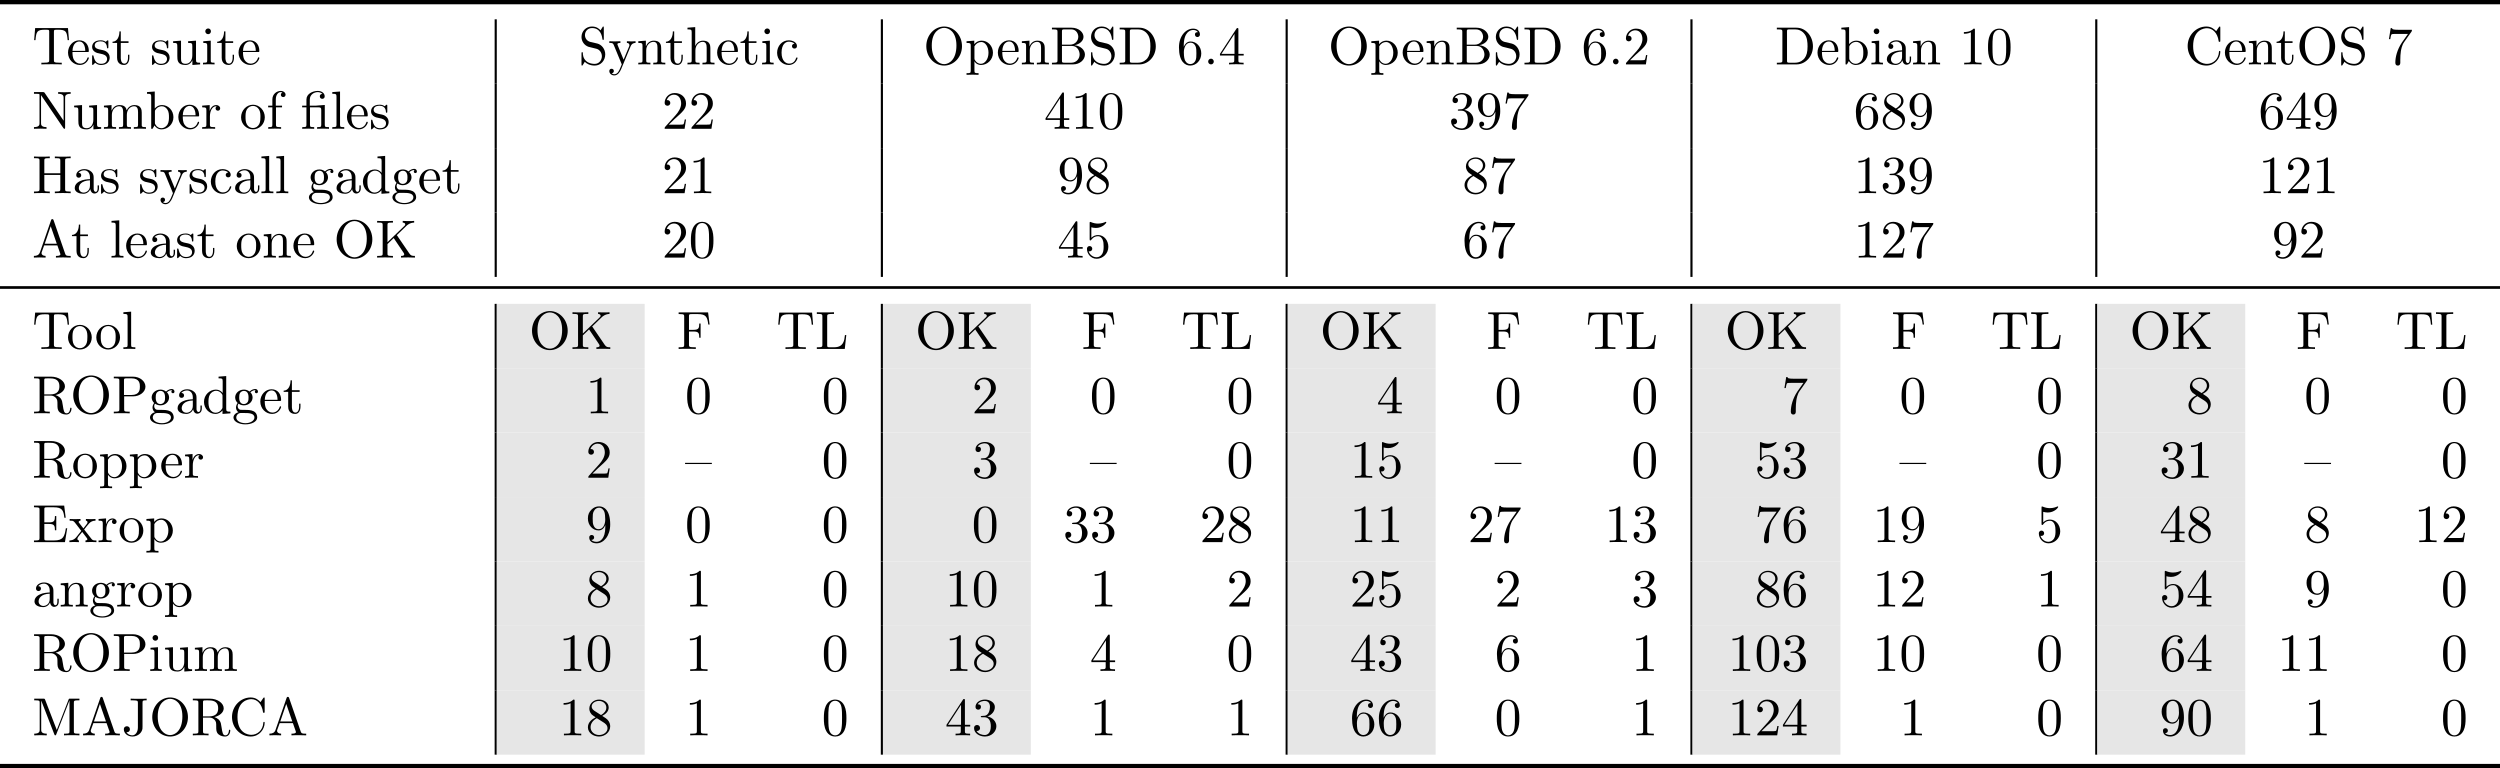 <?xml version="1.0" encoding="UTF-8"?>
<svg xmlns="http://www.w3.org/2000/svg" xmlns:xlink="http://www.w3.org/1999/xlink" width="464.094pt" height="142.607pt" viewBox="0 0 464.094 142.607" version="1.1">
<defs>
<g>
<symbol overflow="visible" id="glyph0-0">
<path style="stroke:none;" d=""/>
</symbol>
<symbol overflow="visible" id="glyph0-1">
<path style="stroke:none;" d="M 6.641 -6.75 L 0.547 -6.75 L 0.359 -4.5 L 0.609 -4.5 C 0.75 -6.109 0.891 -6.438 2.406 -6.438 C 2.578 -6.438 2.844 -6.438 2.938 -6.422 C 3.156 -6.375 3.156 -6.266 3.156 -6.047 L 3.156 -0.781 C 3.156 -0.453 3.156 -0.312 2.109 -0.312 L 1.703 -0.312 L 1.703 0 C 2.109 -0.031 3.125 -0.031 3.594 -0.031 C 4.047 -0.031 5.078 -0.031 5.484 0 L 5.484 -0.312 L 5.078 -0.312 C 4.031 -0.312 4.031 -0.453 4.031 -0.781 L 4.031 -6.047 C 4.031 -6.234 4.031 -6.375 4.219 -6.422 C 4.328 -6.438 4.594 -6.438 4.781 -6.438 C 6.297 -6.438 6.438 -6.109 6.578 -4.5 L 6.828 -4.5 Z M 6.641 -6.75 "/>
</symbol>
<symbol overflow="visible" id="glyph0-2">
<path style="stroke:none;" d="M 1.109 -2.516 C 1.172 -4 2.016 -4.25 2.359 -4.25 C 3.375 -4.25 3.484 -2.906 3.484 -2.516 Z M 1.109 -2.297 L 3.891 -2.297 C 4.109 -2.297 4.141 -2.297 4.141 -2.516 C 4.141 -3.5 3.594 -4.469 2.359 -4.469 C 1.203 -4.469 0.281 -3.438 0.281 -2.188 C 0.281 -0.859 1.328 0.109 2.469 0.109 C 3.688 0.109 4.141 -1 4.141 -1.188 C 4.141 -1.281 4.062 -1.312 4 -1.312 C 3.922 -1.312 3.891 -1.25 3.875 -1.172 C 3.531 -0.141 2.625 -0.141 2.531 -0.141 C 2.031 -0.141 1.641 -0.438 1.406 -0.812 C 1.109 -1.281 1.109 -1.938 1.109 -2.297 Z M 1.109 -2.297 "/>
</symbol>
<symbol overflow="visible" id="glyph0-3">
<path style="stroke:none;" d="M 2.078 -1.938 C 2.297 -1.891 3.109 -1.734 3.109 -1.016 C 3.109 -0.516 2.766 -0.109 1.984 -0.109 C 1.141 -0.109 0.781 -0.672 0.594 -1.531 C 0.562 -1.656 0.562 -1.688 0.453 -1.688 C 0.328 -1.688 0.328 -1.625 0.328 -1.453 L 0.328 -0.125 C 0.328 0.047 0.328 0.109 0.438 0.109 C 0.484 0.109 0.5 0.094 0.688 -0.094 C 0.703 -0.109 0.703 -0.125 0.891 -0.312 C 1.328 0.094 1.781 0.109 1.984 0.109 C 3.125 0.109 3.594 -0.562 3.594 -1.281 C 3.594 -1.797 3.297 -2.109 3.172 -2.219 C 2.844 -2.547 2.453 -2.625 2.031 -2.703 C 1.469 -2.812 0.812 -2.938 0.812 -3.516 C 0.812 -3.875 1.062 -4.281 1.922 -4.281 C 3.016 -4.281 3.078 -3.375 3.094 -3.078 C 3.094 -2.984 3.188 -2.984 3.203 -2.984 C 3.344 -2.984 3.344 -3.031 3.344 -3.219 L 3.344 -4.234 C 3.344 -4.391 3.344 -4.469 3.234 -4.469 C 3.188 -4.469 3.156 -4.469 3.031 -4.344 C 3 -4.312 2.906 -4.219 2.859 -4.188 C 2.484 -4.469 2.078 -4.469 1.922 -4.469 C 0.703 -4.469 0.328 -3.797 0.328 -3.234 C 0.328 -2.891 0.484 -2.609 0.75 -2.391 C 1.078 -2.141 1.359 -2.078 2.078 -1.938 Z M 2.078 -1.938 "/>
</symbol>
<symbol overflow="visible" id="glyph0-4">
<path style="stroke:none;" d="M 1.719 -3.984 L 3.156 -3.984 L 3.156 -4.297 L 1.719 -4.297 L 1.719 -6.125 L 1.469 -6.125 C 1.469 -5.312 1.172 -4.25 0.188 -4.203 L 0.188 -3.984 L 1.031 -3.984 L 1.031 -1.234 C 1.031 -0.016 1.969 0.109 2.328 0.109 C 3.031 0.109 3.312 -0.594 3.312 -1.234 L 3.312 -1.797 L 3.062 -1.797 L 3.062 -1.25 C 3.062 -0.516 2.766 -0.141 2.391 -0.141 C 1.719 -0.141 1.719 -1.047 1.719 -1.219 Z M 1.719 -3.984 "/>
</symbol>
<symbol overflow="visible" id="glyph0-5">
<path style="stroke:none;" d="M 3.891 -0.781 L 3.891 0.109 L 5.328 0 L 5.328 -0.312 C 4.641 -0.312 4.562 -0.375 4.562 -0.875 L 4.562 -4.406 L 3.094 -4.297 L 3.094 -3.984 C 3.781 -3.984 3.875 -3.922 3.875 -3.422 L 3.875 -1.656 C 3.875 -0.781 3.391 -0.109 2.656 -0.109 C 1.828 -0.109 1.781 -0.578 1.781 -1.094 L 1.781 -4.406 L 0.312 -4.297 L 0.312 -3.984 C 1.094 -3.984 1.094 -3.953 1.094 -3.078 L 1.094 -1.578 C 1.094 -0.797 1.094 0.109 2.609 0.109 C 3.172 0.109 3.609 -0.172 3.891 -0.781 Z M 3.891 -0.781 "/>
</symbol>
<symbol overflow="visible" id="glyph0-6">
<path style="stroke:none;" d="M 1.766 -4.406 L 0.375 -4.297 L 0.375 -3.984 C 1.016 -3.984 1.109 -3.922 1.109 -3.438 L 1.109 -0.75 C 1.109 -0.312 1 -0.312 0.328 -0.312 L 0.328 0 C 0.641 -0.016 1.188 -0.031 1.422 -0.031 C 1.781 -0.031 2.125 -0.016 2.469 0 L 2.469 -0.312 C 1.797 -0.312 1.766 -0.359 1.766 -0.75 Z M 1.797 -6.141 C 1.797 -6.453 1.562 -6.672 1.281 -6.672 C 0.969 -6.672 0.75 -6.406 0.75 -6.141 C 0.75 -5.875 0.969 -5.609 1.281 -5.609 C 1.562 -5.609 1.797 -5.828 1.797 -6.141 Z M 1.797 -6.141 "/>
</symbol>
<symbol overflow="visible" id="glyph0-7">
<path style="stroke:none;" d="M 3.484 -3.875 L 2.203 -4.172 C 1.578 -4.328 1.203 -4.859 1.203 -5.438 C 1.203 -6.141 1.734 -6.75 2.516 -6.75 C 4.172 -6.75 4.391 -5.109 4.453 -4.672 C 4.469 -4.609 4.469 -4.547 4.578 -4.547 C 4.703 -4.547 4.703 -4.594 4.703 -4.781 L 4.703 -6.781 C 4.703 -6.953 4.703 -7.031 4.594 -7.031 C 4.531 -7.031 4.516 -7.016 4.453 -6.891 L 4.094 -6.328 C 3.797 -6.625 3.391 -7.031 2.5 -7.031 C 1.391 -7.031 0.562 -6.156 0.562 -5.094 C 0.562 -4.266 1.094 -3.531 1.859 -3.266 C 1.969 -3.234 2.484 -3.109 3.188 -2.938 C 3.453 -2.875 3.75 -2.797 4.031 -2.438 C 4.234 -2.172 4.344 -1.844 4.344 -1.516 C 4.344 -0.812 3.844 -0.094 3 -0.094 C 2.719 -0.094 1.953 -0.141 1.422 -0.625 C 0.844 -1.172 0.812 -1.797 0.812 -2.156 C 0.797 -2.266 0.719 -2.266 0.688 -2.266 C 0.562 -2.266 0.562 -2.188 0.562 -2.016 L 0.562 -0.016 C 0.562 0.156 0.562 0.219 0.672 0.219 C 0.734 0.219 0.75 0.203 0.812 0.094 C 0.812 0.078 0.844 0.047 1.172 -0.484 C 1.484 -0.141 2.125 0.219 3.016 0.219 C 4.172 0.219 4.969 -0.75 4.969 -1.859 C 4.969 -2.844 4.312 -3.672 3.484 -3.875 Z M 3.484 -3.875 "/>
</symbol>
<symbol overflow="visible" id="glyph0-8">
<path style="stroke:none;" d="M 4.141 -3.344 C 4.391 -3.984 4.906 -3.984 5.062 -3.984 L 5.062 -4.297 C 4.828 -4.281 4.547 -4.266 4.312 -4.266 C 4.141 -4.266 3.672 -4.281 3.453 -4.297 L 3.453 -3.984 C 3.766 -3.984 3.922 -3.812 3.922 -3.562 C 3.922 -3.453 3.906 -3.438 3.859 -3.312 L 2.844 -0.875 L 1.75 -3.547 C 1.703 -3.656 1.688 -3.688 1.688 -3.734 C 1.688 -3.984 2.047 -3.984 2.25 -3.984 L 2.25 -4.297 C 1.984 -4.281 1.328 -4.266 1.156 -4.266 C 0.891 -4.266 0.484 -4.281 0.188 -4.297 L 0.188 -3.984 C 0.672 -3.984 0.859 -3.984 1 -3.641 L 2.5 0 C 2.438 0.125 2.297 0.453 2.25 0.594 C 2.031 1.141 1.75 1.828 1.109 1.828 C 1.062 1.828 0.828 1.828 0.641 1.641 C 0.953 1.609 1.031 1.391 1.031 1.219 C 1.031 0.969 0.844 0.812 0.609 0.812 C 0.406 0.812 0.188 0.938 0.188 1.234 C 0.188 1.688 0.609 2.047 1.109 2.047 C 1.734 2.047 2.141 1.469 2.375 0.906 Z M 4.141 -3.344 "/>
</symbol>
<symbol overflow="visible" id="glyph0-9">
<path style="stroke:none;" d="M 1.094 -3.422 L 1.094 -0.75 C 1.094 -0.312 0.984 -0.312 0.312 -0.312 L 0.312 0 C 0.672 -0.016 1.172 -0.031 1.453 -0.031 C 1.703 -0.031 2.219 -0.016 2.562 0 L 2.562 -0.312 C 1.891 -0.312 1.781 -0.312 1.781 -0.75 L 1.781 -2.594 C 1.781 -3.625 2.5 -4.188 3.125 -4.188 C 3.766 -4.188 3.875 -3.656 3.875 -3.078 L 3.875 -0.75 C 3.875 -0.312 3.766 -0.312 3.094 -0.312 L 3.094 0 C 3.438 -0.016 3.953 -0.031 4.219 -0.031 C 4.469 -0.031 5 -0.016 5.328 0 L 5.328 -0.312 C 4.812 -0.312 4.562 -0.312 4.562 -0.609 L 4.562 -2.516 C 4.562 -3.375 4.562 -3.672 4.25 -4.031 C 4.109 -4.203 3.781 -4.406 3.203 -4.406 C 2.469 -4.406 2 -3.984 1.719 -3.359 L 1.719 -4.406 L 0.312 -4.297 L 0.312 -3.984 C 1.016 -3.984 1.094 -3.922 1.094 -3.422 Z M 1.094 -3.422 "/>
</symbol>
<symbol overflow="visible" id="glyph0-10">
<path style="stroke:none;" d="M 1.094 -0.75 C 1.094 -0.312 0.984 -0.312 0.312 -0.312 L 0.312 0 C 0.672 -0.016 1.172 -0.031 1.453 -0.031 C 1.703 -0.031 2.219 -0.016 2.562 0 L 2.562 -0.312 C 1.891 -0.312 1.781 -0.312 1.781 -0.75 L 1.781 -2.594 C 1.781 -3.625 2.5 -4.188 3.125 -4.188 C 3.766 -4.188 3.875 -3.656 3.875 -3.078 L 3.875 -0.75 C 3.875 -0.312 3.766 -0.312 3.094 -0.312 L 3.094 0 C 3.438 -0.016 3.953 -0.031 4.219 -0.031 C 4.469 -0.031 5 -0.016 5.328 0 L 5.328 -0.312 C 4.812 -0.312 4.562 -0.312 4.562 -0.609 L 4.562 -2.516 C 4.562 -3.375 4.562 -3.672 4.25 -4.031 C 4.109 -4.203 3.781 -4.406 3.203 -4.406 C 2.359 -4.406 1.922 -3.812 1.75 -3.422 L 1.75 -6.922 L 0.312 -6.812 L 0.312 -6.5 C 1.016 -6.5 1.094 -6.438 1.094 -5.938 Z M 1.094 -0.75 "/>
</symbol>
<symbol overflow="visible" id="glyph0-11">
<path style="stroke:none;" d="M 1.172 -2.172 C 1.172 -3.797 1.984 -4.219 2.516 -4.219 C 2.609 -4.219 3.234 -4.203 3.578 -3.844 C 3.172 -3.812 3.109 -3.516 3.109 -3.391 C 3.109 -3.125 3.297 -2.938 3.562 -2.938 C 3.828 -2.938 4.031 -3.094 4.031 -3.406 C 4.031 -4.078 3.266 -4.469 2.5 -4.469 C 1.25 -4.469 0.344 -3.391 0.344 -2.156 C 0.344 -0.875 1.328 0.109 2.484 0.109 C 3.812 0.109 4.141 -1.094 4.141 -1.188 C 4.141 -1.281 4.031 -1.281 4 -1.281 C 3.922 -1.281 3.891 -1.25 3.875 -1.188 C 3.594 -0.266 2.938 -0.141 2.578 -0.141 C 2.047 -0.141 1.172 -0.562 1.172 -2.172 Z M 1.172 -2.172 "/>
</symbol>
<symbol overflow="visible" id="glyph0-12">
<path style="stroke:none;" d="M 7.188 -3.375 C 7.188 -5.406 5.688 -7.031 3.875 -7.031 C 2.078 -7.031 0.562 -5.438 0.562 -3.375 C 0.562 -1.328 2.094 0.219 3.875 0.219 C 5.688 0.219 7.188 -1.359 7.188 -3.375 Z M 3.875 -0.047 C 2.922 -0.047 1.578 -0.922 1.578 -3.516 C 1.578 -6.094 3.047 -6.781 3.875 -6.781 C 4.734 -6.781 6.156 -6.078 6.156 -3.516 C 6.156 -0.875 4.797 -0.047 3.875 -0.047 Z M 3.875 -0.047 "/>
</symbol>
<symbol overflow="visible" id="glyph0-13">
<path style="stroke:none;" d="M 1.719 -3.75 L 1.719 -4.406 L 0.281 -4.297 L 0.281 -3.984 C 0.984 -3.984 1.062 -3.922 1.062 -3.484 L 1.062 1.172 C 1.062 1.625 0.953 1.625 0.281 1.625 L 0.281 1.938 C 0.625 1.922 1.141 1.906 1.391 1.906 C 1.672 1.906 2.172 1.922 2.516 1.938 L 2.516 1.625 C 1.859 1.625 1.75 1.625 1.75 1.172 L 1.75 -0.594 C 1.797 -0.422 2.219 0.109 2.969 0.109 C 4.156 0.109 5.188 -0.875 5.188 -2.156 C 5.188 -3.422 4.234 -4.406 3.109 -4.406 C 2.328 -4.406 1.906 -3.969 1.719 -3.75 Z M 1.75 -1.141 L 1.75 -3.359 C 2.031 -3.875 2.516 -4.156 3.031 -4.156 C 3.766 -4.156 4.359 -3.281 4.359 -2.156 C 4.359 -0.953 3.672 -0.109 2.938 -0.109 C 2.531 -0.109 2.156 -0.312 1.891 -0.719 C 1.75 -0.922 1.75 -0.938 1.75 -1.141 Z M 1.75 -1.141 "/>
</symbol>
<symbol overflow="visible" id="glyph0-14">
<path style="stroke:none;" d="M 2.219 -3.656 L 2.219 -6.094 C 2.219 -6.438 2.234 -6.5 2.703 -6.5 L 3.938 -6.5 C 4.906 -6.5 5.25 -5.656 5.25 -5.125 C 5.25 -4.484 4.766 -3.656 3.656 -3.656 Z M 4.562 -3.562 C 5.531 -3.75 6.219 -4.391 6.219 -5.125 C 6.219 -5.984 5.297 -6.812 4 -6.812 L 0.359 -6.812 L 0.359 -6.5 L 0.594 -6.5 C 1.359 -6.5 1.391 -6.391 1.391 -6.031 L 1.391 -0.781 C 1.391 -0.422 1.359 -0.312 0.594 -0.312 L 0.359 -0.312 L 0.359 0 L 4.266 0 C 5.594 0 6.484 -0.891 6.484 -1.828 C 6.484 -2.688 5.672 -3.438 4.562 -3.562 Z M 3.953 -0.312 L 2.703 -0.312 C 2.234 -0.312 2.219 -0.375 2.219 -0.703 L 2.219 -3.422 L 4.094 -3.422 C 5.078 -3.422 5.5 -2.5 5.5 -1.828 C 5.5 -1.125 4.969 -0.312 3.953 -0.312 Z M 3.953 -0.312 "/>
</symbol>
<symbol overflow="visible" id="glyph0-15">
<path style="stroke:none;" d="M 0.344 -6.812 L 0.344 -6.5 L 0.594 -6.5 C 1.359 -6.5 1.375 -6.391 1.375 -6.031 L 1.375 -0.781 C 1.375 -0.422 1.359 -0.312 0.594 -0.312 L 0.344 -0.312 L 0.344 0 L 4 0 C 5.672 0 7.047 -1.469 7.047 -3.344 C 7.047 -5.25 5.703 -6.812 4 -6.812 Z M 2.719 -0.312 C 2.25 -0.312 2.234 -0.375 2.234 -0.703 L 2.234 -6.094 C 2.234 -6.438 2.25 -6.5 2.719 -6.5 L 3.719 -6.5 C 4.344 -6.5 5.031 -6.281 5.531 -5.578 C 5.969 -4.984 6.047 -4.125 6.047 -3.344 C 6.047 -2.25 5.859 -1.641 5.5 -1.156 C 5.297 -0.891 4.734 -0.312 3.734 -0.312 Z M 2.719 -0.312 "/>
</symbol>
<symbol overflow="visible" id="glyph0-16">
<path style="stroke:none;" d="M 1.312 -3.266 L 1.312 -3.516 C 1.312 -6.031 2.547 -6.391 3.062 -6.391 C 3.297 -6.391 3.719 -6.328 3.938 -5.984 C 3.781 -5.984 3.391 -5.984 3.391 -5.547 C 3.391 -5.234 3.625 -5.078 3.844 -5.078 C 4 -5.078 4.312 -5.172 4.312 -5.562 C 4.312 -6.156 3.875 -6.641 3.047 -6.641 C 1.766 -6.641 0.422 -5.359 0.422 -3.156 C 0.422 -0.484 1.578 0.219 2.5 0.219 C 3.609 0.219 4.562 -0.719 4.562 -2.031 C 4.562 -3.297 3.672 -4.25 2.562 -4.25 C 1.891 -4.25 1.516 -3.75 1.312 -3.266 Z M 2.5 -0.062 C 1.875 -0.062 1.578 -0.656 1.516 -0.812 C 1.328 -1.281 1.328 -2.078 1.328 -2.25 C 1.328 -3.031 1.656 -4.031 2.547 -4.031 C 2.719 -4.031 3.172 -4.031 3.484 -3.406 C 3.656 -3.047 3.656 -2.531 3.656 -2.047 C 3.656 -1.562 3.656 -1.062 3.484 -0.703 C 3.188 -0.109 2.734 -0.062 2.5 -0.062 Z M 2.5 -0.062 "/>
</symbol>
<symbol overflow="visible" id="glyph0-17">
<path style="stroke:none;" d="M 1.906 -0.531 C 1.906 -0.812 1.672 -1.062 1.391 -1.062 C 1.094 -1.062 0.859 -0.812 0.859 -0.531 C 0.859 -0.234 1.094 0 1.391 0 C 1.672 0 1.906 -0.234 1.906 -0.531 Z M 1.906 -0.531 "/>
</symbol>
<symbol overflow="visible" id="glyph0-18">
<path style="stroke:none;" d="M 2.938 -1.641 L 2.938 -0.781 C 2.938 -0.422 2.906 -0.312 2.172 -0.312 L 1.969 -0.312 L 1.969 0 C 2.375 -0.031 2.891 -0.031 3.312 -0.031 C 3.734 -0.031 4.25 -0.031 4.672 0 L 4.672 -0.312 L 4.453 -0.312 C 3.719 -0.312 3.703 -0.422 3.703 -0.781 L 3.703 -1.641 L 4.688 -1.641 L 4.688 -1.953 L 3.703 -1.953 L 3.703 -6.484 C 3.703 -6.688 3.703 -6.75 3.531 -6.75 C 3.453 -6.75 3.422 -6.75 3.344 -6.625 L 0.281 -1.953 L 0.281 -1.641 Z M 2.984 -1.953 L 0.562 -1.953 L 2.984 -5.672 Z M 2.984 -1.953 "/>
</symbol>
<symbol overflow="visible" id="glyph0-19">
<path style="stroke:none;" d="M 1.266 -0.766 L 2.328 -1.797 C 3.875 -3.172 4.469 -3.703 4.469 -4.703 C 4.469 -5.844 3.578 -6.641 2.359 -6.641 C 1.234 -6.641 0.5 -5.719 0.5 -4.828 C 0.5 -4.281 1 -4.281 1.031 -4.281 C 1.203 -4.281 1.547 -4.391 1.547 -4.812 C 1.547 -5.062 1.359 -5.328 1.016 -5.328 C 0.938 -5.328 0.922 -5.328 0.891 -5.312 C 1.109 -5.969 1.656 -6.328 2.234 -6.328 C 3.141 -6.328 3.562 -5.516 3.562 -4.703 C 3.562 -3.906 3.078 -3.125 2.516 -2.5 L 0.609 -0.375 C 0.5 -0.266 0.5 -0.234 0.5 0 L 4.203 0 L 4.469 -1.734 L 4.234 -1.734 C 4.172 -1.438 4.109 -1 4 -0.844 C 3.938 -0.766 3.281 -0.766 3.062 -0.766 Z M 1.266 -0.766 "/>
</symbol>
<symbol overflow="visible" id="glyph0-20">
<path style="stroke:none;" d="M 1.719 -3.766 L 1.719 -6.922 L 0.281 -6.812 L 0.281 -6.5 C 0.984 -6.5 1.062 -6.438 1.062 -5.938 L 1.062 0 L 1.312 0 C 1.312 -0.016 1.391 -0.156 1.672 -0.625 C 1.812 -0.391 2.234 0.109 2.969 0.109 C 4.156 0.109 5.188 -0.875 5.188 -2.156 C 5.188 -3.422 4.219 -4.406 3.078 -4.406 C 2.297 -4.406 1.875 -3.938 1.719 -3.766 Z M 1.75 -1.141 L 1.75 -3.188 C 1.75 -3.375 1.75 -3.391 1.859 -3.547 C 2.25 -4.109 2.797 -4.188 3.031 -4.188 C 3.484 -4.188 3.844 -3.922 4.078 -3.547 C 4.344 -3.141 4.359 -2.578 4.359 -2.156 C 4.359 -1.797 4.344 -1.203 4.062 -0.75 C 3.844 -0.438 3.469 -0.109 2.938 -0.109 C 2.484 -0.109 2.125 -0.344 1.891 -0.719 C 1.75 -0.922 1.75 -0.953 1.75 -1.141 Z M 1.75 -1.141 "/>
</symbol>
<symbol overflow="visible" id="glyph0-21">
<path style="stroke:none;" d="M 3.312 -0.75 C 3.359 -0.359 3.625 0.062 4.094 0.062 C 4.312 0.062 4.922 -0.078 4.922 -0.891 L 4.922 -1.453 L 4.672 -1.453 L 4.672 -0.891 C 4.672 -0.312 4.422 -0.25 4.312 -0.25 C 3.984 -0.25 3.938 -0.703 3.938 -0.75 L 3.938 -2.734 C 3.938 -3.156 3.938 -3.547 3.578 -3.922 C 3.188 -4.312 2.688 -4.469 2.219 -4.469 C 1.391 -4.469 0.703 -4 0.703 -3.344 C 0.703 -3.047 0.906 -2.875 1.172 -2.875 C 1.453 -2.875 1.625 -3.078 1.625 -3.328 C 1.625 -3.453 1.578 -3.781 1.109 -3.781 C 1.391 -4.141 1.875 -4.25 2.188 -4.25 C 2.688 -4.25 3.25 -3.859 3.25 -2.969 L 3.25 -2.609 C 2.734 -2.578 2.047 -2.547 1.422 -2.25 C 0.672 -1.906 0.422 -1.391 0.422 -0.953 C 0.422 -0.141 1.391 0.109 2.016 0.109 C 2.672 0.109 3.125 -0.297 3.312 -0.75 Z M 3.25 -2.391 L 3.25 -1.391 C 3.25 -0.453 2.531 -0.109 2.078 -0.109 C 1.594 -0.109 1.188 -0.453 1.188 -0.953 C 1.188 -1.5 1.609 -2.328 3.25 -2.391 Z M 3.25 -2.391 "/>
</symbol>
<symbol overflow="visible" id="glyph0-22">
<path style="stroke:none;" d="M 2.938 -6.375 C 2.938 -6.625 2.938 -6.641 2.703 -6.641 C 2.078 -6 1.203 -6 0.891 -6 L 0.891 -5.688 C 1.094 -5.688 1.672 -5.688 2.188 -5.953 L 2.188 -0.781 C 2.188 -0.422 2.156 -0.312 1.266 -0.312 L 0.953 -0.312 L 0.953 0 C 1.297 -0.031 2.156 -0.031 2.562 -0.031 C 2.953 -0.031 3.828 -0.031 4.172 0 L 4.172 -0.312 L 3.859 -0.312 C 2.953 -0.312 2.938 -0.422 2.938 -0.781 Z M 2.938 -6.375 "/>
</symbol>
<symbol overflow="visible" id="glyph0-23">
<path style="stroke:none;" d="M 4.578 -3.188 C 4.578 -3.984 4.531 -4.781 4.188 -5.516 C 3.734 -6.484 2.906 -6.641 2.5 -6.641 C 1.891 -6.641 1.172 -6.375 0.75 -5.453 C 0.438 -4.766 0.391 -3.984 0.391 -3.188 C 0.391 -2.438 0.422 -1.547 0.844 -0.781 C 1.266 0.016 2 0.219 2.484 0.219 C 3.016 0.219 3.781 0.016 4.219 -0.938 C 4.531 -1.625 4.578 -2.406 4.578 -3.188 Z M 2.484 0 C 2.094 0 1.5 -0.25 1.328 -1.203 C 1.219 -1.797 1.219 -2.719 1.219 -3.312 C 1.219 -3.953 1.219 -4.609 1.297 -5.141 C 1.484 -6.328 2.234 -6.422 2.484 -6.422 C 2.812 -6.422 3.469 -6.234 3.656 -5.25 C 3.766 -4.688 3.766 -3.938 3.766 -3.312 C 3.766 -2.562 3.766 -1.891 3.656 -1.25 C 3.5 -0.297 2.938 0 2.484 0 Z M 2.484 0 "/>
</symbol>
<symbol overflow="visible" id="glyph0-24">
<path style="stroke:none;" d="M 0.562 -3.406 C 0.562 -1.344 2.172 0.219 4.031 0.219 C 5.656 0.219 6.625 -1.172 6.625 -2.328 C 6.625 -2.422 6.625 -2.5 6.5 -2.5 C 6.391 -2.5 6.391 -2.438 6.375 -2.328 C 6.297 -0.906 5.234 -0.094 4.141 -0.094 C 3.531 -0.094 1.578 -0.422 1.578 -3.406 C 1.578 -6.375 3.531 -6.719 4.141 -6.719 C 5.219 -6.719 6.109 -5.812 6.312 -4.359 C 6.328 -4.219 6.328 -4.188 6.469 -4.188 C 6.625 -4.188 6.625 -4.219 6.625 -4.422 L 6.625 -6.781 C 6.625 -6.953 6.625 -7.031 6.516 -7.031 C 6.484 -7.031 6.438 -7.031 6.359 -6.906 L 5.859 -6.172 C 5.5 -6.531 4.984 -7.031 4.031 -7.031 C 2.156 -7.031 0.562 -5.438 0.562 -3.406 Z M 0.562 -3.406 "/>
</symbol>
<symbol overflow="visible" id="glyph0-25">
<path style="stroke:none;" d="M 4.75 -6.078 C 4.828 -6.188 4.828 -6.203 4.828 -6.422 L 2.406 -6.422 C 1.203 -6.422 1.172 -6.547 1.141 -6.734 L 0.891 -6.734 L 0.562 -4.688 L 0.812 -4.688 C 0.844 -4.844 0.922 -5.469 1.062 -5.594 C 1.125 -5.656 1.906 -5.656 2.031 -5.656 L 4.094 -5.656 C 3.984 -5.5 3.203 -4.406 2.984 -4.078 C 2.078 -2.734 1.75 -1.344 1.75 -0.328 C 1.75 -0.234 1.75 0.219 2.219 0.219 C 2.672 0.219 2.672 -0.234 2.672 -0.328 L 2.672 -0.844 C 2.672 -1.391 2.703 -1.938 2.781 -2.469 C 2.828 -2.703 2.953 -3.562 3.406 -4.172 Z M 4.75 -6.078 "/>
</symbol>
<symbol overflow="visible" id="glyph0-26">
<path style="stroke:none;" d="M 2.312 -6.672 C 2.219 -6.797 2.219 -6.812 2.031 -6.812 L 0.328 -6.812 L 0.328 -6.5 L 0.625 -6.5 C 0.766 -6.5 0.969 -6.484 1.109 -6.484 C 1.344 -6.453 1.359 -6.438 1.359 -6.25 L 1.359 -1.047 C 1.359 -0.781 1.359 -0.312 0.328 -0.312 L 0.328 0 C 0.672 -0.016 1.172 -0.031 1.5 -0.031 C 1.828 -0.031 2.312 -0.016 2.656 0 L 2.656 -0.312 C 1.641 -0.312 1.641 -0.781 1.641 -1.047 L 1.641 -6.234 C 1.688 -6.188 1.688 -6.172 1.734 -6.109 L 5.797 -0.125 C 5.891 -0.016 5.906 0 5.969 0 C 6.109 0 6.109 -0.062 6.109 -0.266 L 6.109 -5.766 C 6.109 -6.031 6.109 -6.5 7.141 -6.5 L 7.141 -6.812 C 6.781 -6.797 6.297 -6.781 5.969 -6.781 C 5.641 -6.781 5.156 -6.797 4.812 -6.812 L 4.812 -6.5 C 5.828 -6.5 5.828 -6.031 5.828 -5.766 L 5.828 -1.5 Z M 2.312 -6.672 "/>
</symbol>
<symbol overflow="visible" id="glyph0-27">
<path style="stroke:none;" d="M 1.094 -3.422 L 1.094 -0.75 C 1.094 -0.312 0.984 -0.312 0.312 -0.312 L 0.312 0 C 0.672 -0.016 1.172 -0.031 1.453 -0.031 C 1.703 -0.031 2.219 -0.016 2.562 0 L 2.562 -0.312 C 1.891 -0.312 1.781 -0.312 1.781 -0.75 L 1.781 -2.594 C 1.781 -3.625 2.5 -4.188 3.125 -4.188 C 3.766 -4.188 3.875 -3.656 3.875 -3.078 L 3.875 -0.75 C 3.875 -0.312 3.766 -0.312 3.094 -0.312 L 3.094 0 C 3.438 -0.016 3.953 -0.031 4.219 -0.031 C 4.469 -0.031 5 -0.016 5.328 0 L 5.328 -0.312 C 4.672 -0.312 4.562 -0.312 4.562 -0.75 L 4.562 -2.594 C 4.562 -3.625 5.266 -4.188 5.906 -4.188 C 6.531 -4.188 6.641 -3.656 6.641 -3.078 L 6.641 -0.75 C 6.641 -0.312 6.531 -0.312 5.859 -0.312 L 5.859 0 C 6.203 -0.016 6.719 -0.031 6.984 -0.031 C 7.25 -0.031 7.766 -0.016 8.109 0 L 8.109 -0.312 C 7.594 -0.312 7.344 -0.312 7.328 -0.609 L 7.328 -2.516 C 7.328 -3.375 7.328 -3.672 7.016 -4.031 C 6.875 -4.203 6.547 -4.406 5.969 -4.406 C 5.141 -4.406 4.688 -3.812 4.531 -3.422 C 4.391 -4.297 3.656 -4.406 3.203 -4.406 C 2.469 -4.406 2 -3.984 1.719 -3.359 L 1.719 -4.406 L 0.312 -4.297 L 0.312 -3.984 C 1.016 -3.984 1.094 -3.922 1.094 -3.422 Z M 1.094 -3.422 "/>
</symbol>
<symbol overflow="visible" id="glyph0-28">
<path style="stroke:none;" d="M 1.672 -3.312 L 1.672 -4.406 L 0.281 -4.297 L 0.281 -3.984 C 0.984 -3.984 1.062 -3.922 1.062 -3.422 L 1.062 -0.75 C 1.062 -0.312 0.953 -0.312 0.281 -0.312 L 0.281 0 C 0.672 -0.016 1.141 -0.031 1.422 -0.031 C 1.812 -0.031 2.281 -0.031 2.688 0 L 2.688 -0.312 L 2.469 -0.312 C 1.734 -0.312 1.719 -0.422 1.719 -0.781 L 1.719 -2.312 C 1.719 -3.297 2.141 -4.188 2.891 -4.188 C 2.953 -4.188 2.984 -4.188 3 -4.172 C 2.969 -4.172 2.766 -4.047 2.766 -3.781 C 2.766 -3.516 2.984 -3.359 3.203 -3.359 C 3.375 -3.359 3.625 -3.484 3.625 -3.797 C 3.625 -4.109 3.312 -4.406 2.891 -4.406 C 2.156 -4.406 1.797 -3.734 1.672 -3.312 Z M 1.672 -3.312 "/>
</symbol>
<symbol overflow="visible" id="glyph0-29">
<path style="stroke:none;" d="M 4.688 -2.141 C 4.688 -3.406 3.703 -4.469 2.5 -4.469 C 1.25 -4.469 0.281 -3.375 0.281 -2.141 C 0.281 -0.844 1.312 0.109 2.484 0.109 C 3.688 0.109 4.688 -0.875 4.688 -2.141 Z M 2.5 -0.141 C 2.062 -0.141 1.625 -0.344 1.359 -0.812 C 1.109 -1.25 1.109 -1.859 1.109 -2.219 C 1.109 -2.609 1.109 -3.141 1.344 -3.578 C 1.609 -4.031 2.078 -4.25 2.484 -4.25 C 2.922 -4.25 3.344 -4.031 3.609 -3.594 C 3.875 -3.172 3.875 -2.594 3.875 -2.219 C 3.875 -1.859 3.875 -1.312 3.656 -0.875 C 3.422 -0.422 2.984 -0.141 2.5 -0.141 Z M 2.5 -0.141 "/>
</symbol>
<symbol overflow="visible" id="glyph0-30">
<path style="stroke:none;" d="M 1.75 -4.297 L 1.75 -5.453 C 1.75 -6.328 2.219 -6.812 2.656 -6.812 C 2.688 -6.812 2.844 -6.812 2.984 -6.734 C 2.875 -6.703 2.688 -6.562 2.688 -6.312 C 2.688 -6.094 2.844 -5.891 3.125 -5.891 C 3.406 -5.891 3.562 -6.094 3.562 -6.328 C 3.562 -6.703 3.188 -7.031 2.656 -7.031 C 1.969 -7.031 1.109 -6.5 1.109 -5.438 L 1.109 -4.297 L 0.328 -4.297 L 0.328 -3.984 L 1.109 -3.984 L 1.109 -0.75 C 1.109 -0.312 1 -0.312 0.344 -0.312 L 0.344 0 C 0.734 -0.016 1.203 -0.031 1.469 -0.031 C 1.875 -0.031 2.344 -0.031 2.734 0 L 2.734 -0.312 L 2.531 -0.312 C 1.797 -0.312 1.781 -0.422 1.781 -0.781 L 1.781 -3.984 L 2.906 -3.984 L 2.906 -4.297 Z M 1.75 -4.297 "/>
</symbol>
<symbol overflow="visible" id="glyph0-31">
<path style="stroke:none;" d="M 3.297 -3.984 C 3.75 -3.984 3.812 -3.859 3.812 -3.453 L 3.812 -0.75 C 3.812 -0.312 3.703 -0.312 3.047 -0.312 L 3.047 0 C 3.375 -0.016 3.891 -0.031 4.141 -0.031 C 4.391 -0.031 4.891 -0.016 5.25 0 L 5.25 -0.312 C 4.578 -0.312 4.469 -0.312 4.469 -0.75 L 4.469 -4.422 L 3.219 -4.328 C 3.062 -4.312 3.047 -4.312 3.047 -4.312 C 3.016 -4.297 3 -4.297 2.859 -4.297 L 1.688 -4.297 L 1.688 -5.422 C 1.688 -6.406 2.547 -6.812 3.156 -6.812 C 3.453 -6.812 3.812 -6.703 4.016 -6.484 C 3.609 -6.453 3.547 -6.188 3.547 -6.016 C 3.547 -5.688 3.812 -5.562 4 -5.562 C 4.234 -5.562 4.453 -5.719 4.453 -6.016 C 4.453 -6.609 3.906 -7.031 3.172 -7.031 C 2.25 -7.031 1.062 -6.516 1.062 -5.438 L 1.062 -4.297 L 0.266 -4.297 L 0.266 -3.984 L 1.062 -3.984 L 1.062 -0.75 C 1.062 -0.312 0.953 -0.312 0.281 -0.312 L 0.281 0 C 0.609 -0.016 1.141 -0.031 1.391 -0.031 C 1.641 -0.031 2.125 -0.016 2.5 0 L 2.5 -0.312 C 1.828 -0.312 1.719 -0.312 1.719 -0.75 L 1.719 -3.984 Z M 3.297 -3.984 "/>
</symbol>
<symbol overflow="visible" id="glyph0-32">
<path style="stroke:none;" d="M 1.766 -6.922 L 0.328 -6.812 L 0.328 -6.5 C 1.031 -6.5 1.109 -6.438 1.109 -5.938 L 1.109 -0.75 C 1.109 -0.312 1 -0.312 0.328 -0.312 L 0.328 0 C 0.656 -0.016 1.188 -0.031 1.438 -0.031 C 1.688 -0.031 2.172 -0.016 2.547 0 L 2.547 -0.312 C 1.875 -0.312 1.766 -0.312 1.766 -0.75 Z M 1.766 -6.922 "/>
</symbol>
<symbol overflow="visible" id="glyph0-33">
<path style="stroke:none;" d="M 2.891 -3.516 C 3.703 -3.781 4.281 -4.469 4.281 -5.266 C 4.281 -6.078 3.406 -6.641 2.453 -6.641 C 1.453 -6.641 0.688 -6.047 0.688 -5.281 C 0.688 -4.953 0.906 -4.766 1.203 -4.766 C 1.5 -4.766 1.703 -4.984 1.703 -5.281 C 1.703 -5.766 1.234 -5.766 1.094 -5.766 C 1.391 -6.266 2.047 -6.391 2.406 -6.391 C 2.828 -6.391 3.375 -6.172 3.375 -5.281 C 3.375 -5.156 3.344 -4.578 3.094 -4.141 C 2.797 -3.656 2.453 -3.625 2.203 -3.625 C 2.125 -3.609 1.891 -3.594 1.812 -3.594 C 1.734 -3.578 1.672 -3.562 1.672 -3.469 C 1.672 -3.359 1.734 -3.359 1.906 -3.359 L 2.344 -3.359 C 3.156 -3.359 3.531 -2.688 3.531 -1.703 C 3.531 -0.344 2.844 -0.062 2.406 -0.062 C 1.969 -0.062 1.219 -0.234 0.875 -0.812 C 1.219 -0.766 1.531 -0.984 1.531 -1.359 C 1.531 -1.719 1.266 -1.922 0.984 -1.922 C 0.734 -1.922 0.422 -1.781 0.422 -1.344 C 0.422 -0.438 1.344 0.219 2.438 0.219 C 3.656 0.219 4.562 -0.688 4.562 -1.703 C 4.562 -2.516 3.922 -3.297 2.891 -3.516 Z M 2.891 -3.516 "/>
</symbol>
<symbol overflow="visible" id="glyph0-34">
<path style="stroke:none;" d="M 3.656 -3.172 L 3.656 -2.844 C 3.656 -0.516 2.625 -0.062 2.047 -0.062 C 1.875 -0.062 1.328 -0.078 1.062 -0.422 C 1.5 -0.422 1.578 -0.703 1.578 -0.875 C 1.578 -1.188 1.344 -1.328 1.125 -1.328 C 0.969 -1.328 0.672 -1.25 0.672 -0.859 C 0.672 -0.188 1.203 0.219 2.047 0.219 C 3.344 0.219 4.562 -1.141 4.562 -3.281 C 4.562 -5.969 3.406 -6.641 2.516 -6.641 C 1.969 -6.641 1.484 -6.453 1.062 -6.016 C 0.641 -5.562 0.422 -5.141 0.422 -4.391 C 0.422 -3.156 1.297 -2.172 2.406 -2.172 C 3.016 -2.172 3.422 -2.594 3.656 -3.172 Z M 2.422 -2.406 C 2.266 -2.406 1.797 -2.406 1.5 -3.031 C 1.312 -3.406 1.312 -3.891 1.312 -4.391 C 1.312 -4.922 1.312 -5.391 1.531 -5.766 C 1.797 -6.266 2.172 -6.391 2.516 -6.391 C 2.984 -6.391 3.312 -6.047 3.484 -5.609 C 3.594 -5.281 3.641 -4.656 3.641 -4.203 C 3.641 -3.375 3.297 -2.406 2.422 -2.406 Z M 2.422 -2.406 "/>
</symbol>
<symbol overflow="visible" id="glyph0-35">
<path style="stroke:none;" d="M 1.625 -4.562 C 1.172 -4.859 1.125 -5.188 1.125 -5.359 C 1.125 -5.969 1.781 -6.391 2.484 -6.391 C 3.203 -6.391 3.844 -5.875 3.844 -5.156 C 3.844 -4.578 3.453 -4.109 2.859 -3.766 Z M 3.078 -3.609 C 3.797 -3.984 4.281 -4.5 4.281 -5.156 C 4.281 -6.078 3.406 -6.641 2.5 -6.641 C 1.5 -6.641 0.688 -5.906 0.688 -4.969 C 0.688 -4.797 0.703 -4.344 1.125 -3.875 C 1.234 -3.766 1.609 -3.516 1.859 -3.344 C 1.281 -3.047 0.422 -2.5 0.422 -1.5 C 0.422 -0.453 1.438 0.219 2.484 0.219 C 3.609 0.219 4.562 -0.609 4.562 -1.672 C 4.562 -2.031 4.453 -2.484 4.062 -2.906 C 3.875 -3.109 3.719 -3.203 3.078 -3.609 Z M 2.078 -3.188 L 3.312 -2.406 C 3.594 -2.219 4.062 -1.922 4.062 -1.312 C 4.062 -0.578 3.312 -0.062 2.5 -0.062 C 1.641 -0.062 0.922 -0.672 0.922 -1.5 C 0.922 -2.078 1.234 -2.719 2.078 -3.188 Z M 2.078 -3.188 "/>
</symbol>
<symbol overflow="visible" id="glyph0-36">
<path style="stroke:none;" d="M 6.109 -6.031 C 6.109 -6.391 6.125 -6.5 6.891 -6.5 L 7.141 -6.5 L 7.141 -6.812 C 6.781 -6.781 6.047 -6.781 5.672 -6.781 C 5.297 -6.781 4.547 -6.781 4.203 -6.812 L 4.203 -6.5 L 4.438 -6.5 C 5.203 -6.5 5.219 -6.391 5.219 -6.031 L 5.219 -3.703 L 2.25 -3.703 L 2.25 -6.031 C 2.25 -6.391 2.266 -6.5 3.031 -6.5 L 3.266 -6.5 L 3.266 -6.812 C 2.922 -6.781 2.188 -6.781 1.797 -6.781 C 1.422 -6.781 0.672 -6.781 0.328 -6.812 L 0.328 -6.5 L 0.562 -6.5 C 1.328 -6.5 1.359 -6.391 1.359 -6.031 L 1.359 -0.781 C 1.359 -0.422 1.328 -0.312 0.562 -0.312 L 0.328 -0.312 L 0.328 0 C 0.672 -0.031 1.422 -0.031 1.797 -0.031 C 2.172 -0.031 2.922 -0.031 3.266 0 L 3.266 -0.312 L 3.031 -0.312 C 2.266 -0.312 2.25 -0.422 2.25 -0.781 L 2.25 -3.391 L 5.219 -3.391 L 5.219 -0.781 C 5.219 -0.422 5.203 -0.312 4.438 -0.312 L 4.203 -0.312 L 4.203 0 C 4.547 -0.031 5.281 -0.031 5.656 -0.031 C 6.047 -0.031 6.781 -0.031 7.141 0 L 7.141 -0.312 L 6.891 -0.312 C 6.125 -0.312 6.109 -0.422 6.109 -0.781 Z M 6.109 -6.031 "/>
</symbol>
<symbol overflow="visible" id="glyph0-37">
<path style="stroke:none;" d="M 2.219 -1.719 C 1.344 -1.719 1.344 -2.719 1.344 -2.938 C 1.344 -3.203 1.359 -3.531 1.5 -3.781 C 1.578 -3.891 1.812 -4.172 2.219 -4.172 C 3.078 -4.172 3.078 -3.188 3.078 -2.953 C 3.078 -2.688 3.078 -2.359 2.922 -2.109 C 2.844 -2 2.609 -1.719 2.219 -1.719 Z M 1.062 -1.328 C 1.062 -1.359 1.062 -1.594 1.219 -1.797 C 1.609 -1.516 2.031 -1.484 2.219 -1.484 C 3.141 -1.484 3.828 -2.172 3.828 -2.938 C 3.828 -3.312 3.672 -3.672 3.422 -3.906 C 3.781 -4.25 4.141 -4.297 4.312 -4.297 C 4.344 -4.297 4.391 -4.297 4.422 -4.281 C 4.312 -4.25 4.25 -4.141 4.25 -4.016 C 4.25 -3.844 4.391 -3.734 4.547 -3.734 C 4.641 -3.734 4.828 -3.797 4.828 -4.031 C 4.828 -4.203 4.719 -4.516 4.328 -4.516 C 4.125 -4.516 3.688 -4.453 3.266 -4.047 C 2.844 -4.375 2.438 -4.406 2.219 -4.406 C 1.281 -4.406 0.594 -3.719 0.594 -2.953 C 0.594 -2.516 0.812 -2.141 1.062 -1.922 C 0.938 -1.781 0.75 -1.453 0.75 -1.094 C 0.75 -0.781 0.891 -0.406 1.203 -0.203 C 0.594 -0.047 0.281 0.391 0.281 0.781 C 0.281 1.5 1.266 2.047 2.484 2.047 C 3.656 2.047 4.688 1.547 4.688 0.766 C 4.688 0.422 4.562 -0.094 4.047 -0.375 C 3.516 -0.641 2.938 -0.641 2.328 -0.641 C 2.078 -0.641 1.656 -0.641 1.578 -0.656 C 1.266 -0.703 1.062 -1 1.062 -1.328 Z M 2.5 1.828 C 1.484 1.828 0.797 1.312 0.797 0.781 C 0.797 0.328 1.172 -0.047 1.609 -0.062 L 2.203 -0.062 C 3.062 -0.062 4.172 -0.062 4.172 0.781 C 4.172 1.328 3.469 1.828 2.5 1.828 Z M 2.5 1.828 "/>
</symbol>
<symbol overflow="visible" id="glyph0-38">
<path style="stroke:none;" d="M 3.781 -0.547 L 3.781 0.109 L 5.25 0 L 5.25 -0.312 C 4.562 -0.312 4.469 -0.375 4.469 -0.875 L 4.469 -6.922 L 3.047 -6.812 L 3.047 -6.5 C 3.734 -6.5 3.812 -6.438 3.812 -5.938 L 3.812 -3.781 C 3.531 -4.141 3.094 -4.406 2.562 -4.406 C 1.391 -4.406 0.344 -3.422 0.344 -2.141 C 0.344 -0.875 1.312 0.109 2.453 0.109 C 3.094 0.109 3.531 -0.234 3.781 -0.547 Z M 3.781 -3.219 L 3.781 -1.172 C 3.781 -1 3.781 -0.984 3.672 -0.812 C 3.375 -0.328 2.938 -0.109 2.5 -0.109 C 2.047 -0.109 1.688 -0.375 1.453 -0.75 C 1.203 -1.156 1.172 -1.719 1.172 -2.141 C 1.172 -2.5 1.188 -3.094 1.469 -3.547 C 1.688 -3.859 2.062 -4.188 2.609 -4.188 C 2.953 -4.188 3.375 -4.031 3.672 -3.594 C 3.781 -3.422 3.781 -3.406 3.781 -3.219 Z M 3.781 -3.219 "/>
</symbol>
<symbol overflow="visible" id="glyph0-39">
<path style="stroke:none;" d="M 3.969 -6.938 C 3.922 -7.062 3.891 -7.141 3.734 -7.141 C 3.578 -7.141 3.547 -7.078 3.5 -6.938 L 1.438 -0.984 C 1.25 -0.469 0.859 -0.312 0.312 -0.312 L 0.312 0 C 0.547 -0.016 0.984 -0.031 1.328 -0.031 C 1.641 -0.031 2.156 -0.016 2.484 0 L 2.484 -0.312 C 1.984 -0.312 1.734 -0.562 1.734 -0.812 C 1.734 -0.844 1.75 -0.953 1.75 -0.969 L 2.219 -2.266 L 4.672 -2.266 L 5.203 -0.75 C 5.219 -0.703 5.234 -0.641 5.234 -0.609 C 5.234 -0.312 4.672 -0.312 4.406 -0.312 L 4.406 0 C 4.766 -0.031 5.469 -0.031 5.844 -0.031 C 6.266 -0.031 6.734 -0.016 7.141 0 L 7.141 -0.312 L 6.969 -0.312 C 6.375 -0.312 6.234 -0.375 6.125 -0.703 Z M 3.438 -5.828 L 4.562 -2.578 L 2.328 -2.578 Z M 3.438 -5.828 "/>
</symbol>
<symbol overflow="visible" id="glyph0-40">
<path style="stroke:none;" d="M 3.984 -4.172 L 5.781 -5.906 C 5.859 -5.984 6.391 -6.484 7.203 -6.5 L 7.203 -6.812 C 6.938 -6.781 6.625 -6.781 6.344 -6.781 C 5.984 -6.781 5.422 -6.781 5.078 -6.812 L 5.078 -6.5 C 5.484 -6.484 5.547 -6.266 5.547 -6.172 C 5.547 -6.016 5.438 -5.906 5.359 -5.844 L 2.25 -2.859 L 2.25 -6.031 C 2.25 -6.391 2.266 -6.5 3.031 -6.5 L 3.266 -6.5 L 3.266 -6.812 C 2.922 -6.781 2.188 -6.781 1.797 -6.781 C 1.422 -6.781 0.672 -6.781 0.328 -6.812 L 0.328 -6.5 L 0.562 -6.5 C 1.328 -6.5 1.359 -6.391 1.359 -6.031 L 1.359 -0.781 C 1.359 -0.422 1.328 -0.312 0.562 -0.312 L 0.328 -0.312 L 0.328 0 C 0.672 -0.031 1.422 -0.031 1.797 -0.031 C 2.172 -0.031 2.922 -0.031 3.266 0 L 3.266 -0.312 L 3.031 -0.312 C 2.266 -0.312 2.25 -0.422 2.25 -0.781 L 2.25 -2.516 L 3.406 -3.625 L 5.203 -0.953 C 5.266 -0.859 5.359 -0.734 5.359 -0.609 C 5.359 -0.312 4.969 -0.312 4.766 -0.312 L 4.766 0 C 5.109 -0.031 5.812 -0.031 6.188 -0.031 C 6.547 -0.031 6.922 -0.016 7.344 0 L 7.344 -0.312 C 6.797 -0.312 6.594 -0.344 6.297 -0.781 Z M 3.984 -4.172 "/>
</symbol>
<symbol overflow="visible" id="glyph0-41">
<path style="stroke:none;" d="M 4.469 -2 C 4.469 -3.188 3.656 -4.188 2.578 -4.188 C 2.109 -4.188 1.672 -4.031 1.312 -3.672 L 1.312 -5.625 C 1.516 -5.562 1.844 -5.5 2.156 -5.5 C 3.391 -5.5 4.094 -6.406 4.094 -6.531 C 4.094 -6.594 4.062 -6.641 3.984 -6.641 C 3.984 -6.641 3.953 -6.641 3.906 -6.609 C 3.703 -6.516 3.219 -6.312 2.547 -6.312 C 2.156 -6.312 1.688 -6.391 1.219 -6.594 C 1.141 -6.625 1.125 -6.625 1.109 -6.625 C 1 -6.625 1 -6.547 1 -6.391 L 1 -3.438 C 1 -3.266 1 -3.188 1.141 -3.188 C 1.219 -3.188 1.234 -3.203 1.281 -3.266 C 1.391 -3.422 1.75 -3.969 2.562 -3.969 C 3.078 -3.969 3.328 -3.516 3.406 -3.328 C 3.562 -2.953 3.594 -2.578 3.594 -2.078 C 3.594 -1.719 3.594 -1.125 3.344 -0.703 C 3.109 -0.312 2.734 -0.062 2.281 -0.062 C 1.562 -0.062 0.984 -0.594 0.812 -1.172 C 0.844 -1.172 0.875 -1.156 0.984 -1.156 C 1.312 -1.156 1.484 -1.406 1.484 -1.641 C 1.484 -1.891 1.312 -2.141 0.984 -2.141 C 0.844 -2.141 0.5 -2.062 0.5 -1.609 C 0.5 -0.75 1.188 0.219 2.297 0.219 C 3.453 0.219 4.469 -0.734 4.469 -2 Z M 4.469 -2 "/>
</symbol>
<symbol overflow="visible" id="glyph0-42">
<path style="stroke:none;" d="M 5.797 -6.781 L 0.328 -6.781 L 0.328 -6.469 L 0.562 -6.469 C 1.328 -6.469 1.359 -6.359 1.359 -6 L 1.359 -0.781 C 1.359 -0.422 1.328 -0.312 0.562 -0.312 L 0.328 -0.312 L 0.328 0 C 0.672 -0.031 1.453 -0.031 1.844 -0.031 C 2.25 -0.031 3.156 -0.031 3.516 0 L 3.516 -0.312 L 3.188 -0.312 C 2.25 -0.312 2.25 -0.438 2.25 -0.781 L 2.25 -3.234 L 3.094 -3.234 C 4.062 -3.234 4.156 -2.922 4.156 -2.078 L 4.406 -2.078 L 4.406 -4.719 L 4.156 -4.719 C 4.156 -3.875 4.062 -3.547 3.094 -3.547 L 2.25 -3.547 L 2.25 -6.078 C 2.25 -6.406 2.266 -6.469 2.734 -6.469 L 3.922 -6.469 C 5.422 -6.469 5.672 -5.906 5.828 -4.531 L 6.078 -4.531 Z M 5.797 -6.781 "/>
</symbol>
<symbol overflow="visible" id="glyph0-43">
<path style="stroke:none;" d="M 5.797 -2.578 L 5.547 -2.578 C 5.438 -1.562 5.297 -0.312 3.547 -0.312 L 2.734 -0.312 C 2.266 -0.312 2.25 -0.375 2.25 -0.703 L 2.25 -6.016 C 2.25 -6.359 2.25 -6.5 3.188 -6.5 L 3.516 -6.5 L 3.516 -6.812 C 3.156 -6.781 2.25 -6.781 1.844 -6.781 C 1.453 -6.781 0.672 -6.781 0.328 -6.812 L 0.328 -6.5 L 0.562 -6.5 C 1.328 -6.5 1.359 -6.391 1.359 -6.031 L 1.359 -0.781 C 1.359 -0.422 1.328 -0.312 0.562 -0.312 L 0.328 -0.312 L 0.328 0 L 5.516 0 Z M 5.797 -2.578 "/>
</symbol>
<symbol overflow="visible" id="glyph0-44">
<path style="stroke:none;" d="M 2.234 -3.516 L 2.234 -6.094 C 2.234 -6.328 2.234 -6.453 2.453 -6.484 C 2.547 -6.5 2.844 -6.5 3.047 -6.5 C 3.938 -6.5 5.047 -6.453 5.047 -5.016 C 5.047 -4.328 4.812 -3.516 3.344 -3.516 Z M 4.344 -3.391 C 5.297 -3.625 6.078 -4.234 6.078 -5.016 C 6.078 -5.969 4.938 -6.812 3.484 -6.812 L 0.344 -6.812 L 0.344 -6.5 L 0.594 -6.5 C 1.359 -6.5 1.375 -6.391 1.375 -6.031 L 1.375 -0.781 C 1.375 -0.422 1.359 -0.312 0.594 -0.312 L 0.344 -0.312 L 0.344 0 C 0.703 -0.031 1.422 -0.031 1.797 -0.031 C 2.188 -0.031 2.906 -0.031 3.266 0 L 3.266 -0.312 L 3.016 -0.312 C 2.25 -0.312 2.234 -0.422 2.234 -0.781 L 2.234 -3.297 L 3.375 -3.297 C 3.531 -3.297 3.953 -3.297 4.312 -2.953 C 4.688 -2.609 4.688 -2.297 4.688 -1.625 C 4.688 -0.984 4.688 -0.578 5.094 -0.203 C 5.5 0.156 6.047 0.219 6.344 0.219 C 7.125 0.219 7.297 -0.594 7.297 -0.875 C 7.297 -0.938 7.297 -1.047 7.172 -1.047 C 7.062 -1.047 7.062 -0.953 7.047 -0.891 C 6.984 -0.172 6.641 0 6.391 0 C 5.906 0 5.828 -0.516 5.688 -1.438 L 5.547 -2.234 C 5.375 -2.875 4.891 -3.203 4.344 -3.391 Z M 4.344 -3.391 "/>
</symbol>
<symbol overflow="visible" id="glyph0-45">
<path style="stroke:none;" d="M 2.266 -3.156 L 3.953 -3.156 C 5.141 -3.156 6.219 -3.953 6.219 -4.953 C 6.219 -5.938 5.234 -6.812 3.875 -6.812 L 0.344 -6.812 L 0.344 -6.5 L 0.594 -6.5 C 1.359 -6.5 1.375 -6.391 1.375 -6.031 L 1.375 -0.781 C 1.375 -0.422 1.359 -0.312 0.594 -0.312 L 0.344 -0.312 L 0.344 0 C 0.703 -0.031 1.438 -0.031 1.812 -0.031 C 2.188 -0.031 2.938 -0.031 3.297 0 L 3.297 -0.312 L 3.047 -0.312 C 2.281 -0.312 2.266 -0.422 2.266 -0.781 Z M 2.234 -3.406 L 2.234 -6.094 C 2.234 -6.438 2.25 -6.5 2.719 -6.5 L 3.609 -6.5 C 5.188 -6.5 5.188 -5.438 5.188 -4.953 C 5.188 -4.484 5.188 -3.406 3.609 -3.406 Z M 2.234 -3.406 "/>
</symbol>
<symbol overflow="visible" id="glyph0-46">
<path style="stroke:none;" d="M 4.969 -2.547 L 4.969 -2.766 L 0 -2.766 L 0 -2.547 Z M 4.969 -2.547 "/>
</symbol>
<symbol overflow="visible" id="glyph0-47">
<path style="stroke:none;" d="M 1.359 -0.781 C 1.359 -0.422 1.328 -0.312 0.562 -0.312 L 0.328 -0.312 L 0.328 0 L 6.078 0 L 6.5 -2.578 L 6.25 -2.578 C 6 -1.031 5.766 -0.312 4.062 -0.312 L 2.734 -0.312 C 2.266 -0.312 2.25 -0.375 2.25 -0.703 L 2.25 -3.375 L 3.141 -3.375 C 4.109 -3.375 4.219 -3.047 4.219 -2.203 L 4.469 -2.203 L 4.469 -4.844 L 4.219 -4.844 C 4.219 -3.984 4.109 -3.672 3.141 -3.672 L 2.25 -3.672 L 2.25 -6.078 C 2.25 -6.406 2.266 -6.469 2.734 -6.469 L 4.016 -6.469 C 5.547 -6.469 5.812 -5.922 5.969 -4.531 L 6.219 -4.531 L 5.938 -6.781 L 0.328 -6.781 L 0.328 -6.469 L 0.562 -6.469 C 1.328 -6.469 1.359 -6.359 1.359 -6 Z M 1.359 -0.781 "/>
</symbol>
<symbol overflow="visible" id="glyph0-48">
<path style="stroke:none;" d="M 2.859 -2.344 C 3.156 -2.719 3.531 -3.203 3.781 -3.469 C 4.094 -3.828 4.5 -3.984 4.969 -3.984 L 4.969 -4.297 C 4.703 -4.281 4.406 -4.266 4.141 -4.266 C 3.844 -4.266 3.312 -4.281 3.188 -4.297 L 3.188 -3.984 C 3.406 -3.969 3.484 -3.844 3.484 -3.672 C 3.484 -3.516 3.375 -3.391 3.328 -3.328 L 2.719 -2.547 L 1.938 -3.562 C 1.844 -3.656 1.844 -3.672 1.844 -3.734 C 1.844 -3.891 2 -3.984 2.188 -3.984 L 2.188 -4.297 C 1.938 -4.281 1.281 -4.266 1.109 -4.266 C 0.906 -4.266 0.438 -4.281 0.172 -4.297 L 0.172 -3.984 C 0.875 -3.984 0.875 -3.984 1.344 -3.375 L 2.328 -2.094 L 1.391 -0.906 C 0.922 -0.328 0.328 -0.312 0.125 -0.312 L 0.125 0 C 0.375 -0.016 0.688 -0.031 0.953 -0.031 C 1.234 -0.031 1.656 -0.016 1.891 0 L 1.891 -0.312 C 1.672 -0.344 1.609 -0.469 1.609 -0.625 C 1.609 -0.844 1.891 -1.172 2.5 -1.891 L 3.266 -0.891 C 3.344 -0.781 3.469 -0.625 3.469 -0.562 C 3.469 -0.469 3.375 -0.312 3.109 -0.312 L 3.109 0 C 3.406 -0.016 3.969 -0.031 4.188 -0.031 C 4.453 -0.031 4.844 -0.016 5.141 0 L 5.141 -0.312 C 4.609 -0.312 4.422 -0.328 4.203 -0.625 Z M 2.859 -2.344 "/>
</symbol>
<symbol overflow="visible" id="glyph0-49">
<path style="stroke:none;" d="M 2.406 -6.594 C 2.312 -6.812 2.281 -6.812 2.047 -6.812 L 0.375 -6.812 L 0.375 -6.5 L 0.609 -6.5 C 1.375 -6.5 1.391 -6.391 1.391 -6.031 L 1.391 -1.047 C 1.391 -0.781 1.391 -0.312 0.375 -0.312 L 0.375 0 C 0.719 -0.016 1.203 -0.031 1.531 -0.031 C 1.859 -0.031 2.359 -0.016 2.703 0 L 2.703 -0.312 C 1.672 -0.312 1.672 -0.781 1.672 -1.047 L 1.672 -6.422 L 1.688 -6.422 L 4.094 -0.219 C 4.141 -0.094 4.188 0 4.281 0 C 4.391 0 4.422 -0.078 4.469 -0.188 L 6.922 -6.5 L 6.922 -0.781 C 6.922 -0.422 6.906 -0.312 6.141 -0.312 L 5.906 -0.312 L 5.906 0 C 6.266 -0.031 6.953 -0.031 7.344 -0.031 C 7.719 -0.031 8.391 -0.031 8.766 0 L 8.766 -0.312 L 8.516 -0.312 C 7.75 -0.312 7.734 -0.422 7.734 -0.781 L 7.734 -6.031 C 7.734 -6.391 7.75 -6.5 8.516 -6.5 L 8.766 -6.5 L 8.766 -6.812 L 7.078 -6.812 C 6.812 -6.812 6.812 -6.797 6.75 -6.625 L 4.562 -1 Z M 2.406 -6.594 "/>
</symbol>
<symbol overflow="visible" id="glyph0-50">
<path style="stroke:none;" d="M 3.016 -1.469 C 3.016 -0.562 2.516 0 1.984 0 C 1.922 0 1.25 0 0.891 -0.578 C 1.406 -0.578 1.531 -0.875 1.531 -1.141 C 1.531 -1.5 1.25 -1.688 0.969 -1.688 C 0.75 -1.688 0.406 -1.562 0.406 -1.109 C 0.406 -0.375 1.109 0.219 2 0.219 C 3.016 0.219 3.75 -0.484 3.859 -1.219 C 3.875 -1.312 3.875 -1.328 3.875 -1.672 L 3.875 -6.094 C 3.875 -6.5 4 -6.5 4.641 -6.5 L 4.641 -6.812 C 4.203 -6.781 3.812 -6.781 3.344 -6.781 C 2.938 -6.781 2.047 -6.781 1.672 -6.812 L 1.672 -6.5 L 2.031 -6.5 C 3.016 -6.5 3.016 -6.375 3.016 -6.016 Z M 3.016 -1.469 "/>
</symbol>
</g>
<clipPath id="clip1">
  <path d="M 0 0 L 464.094 0 L 464.094 1 L 0 1 Z M 0 0 "/>
</clipPath>
<clipPath id="clip2">
  <path d="M 0 53 L 464.094 53 L 464.094 54 L 0 54 Z M 0 53 "/>
</clipPath>
<clipPath id="clip3">
  <path d="M 0 141 L 464.094 141 L 464.094 142.605 L 0 142.605 Z M 0 141 "/>
</clipPath>
</defs>
<g id="surface1">
<g clip-path="url(#clip1)" clip-rule="nonzero">
<path style="fill:none;stroke-width:0.797;stroke-linecap:butt;stroke-linejoin:miter;stroke:rgb(0%,0%,0%);stroke-opacity:1;stroke-miterlimit:10;" d="M 0 0.001 L 464.094 0.001 " transform="matrix(1,0,0,-1,0,0.399)"/>
</g>
<g style="fill:rgb(0%,0%,0%);fill-opacity:1;">
  <use xlink:href="#glyph0-1" x="5.978" y="11.954"/>
</g>
<g style="fill:rgb(0%,0%,0%);fill-opacity:1;">
  <use xlink:href="#glyph0-2" x="12.346" y="11.954"/>
  <use xlink:href="#glyph0-3" x="16.773" y="11.954"/>
  <use xlink:href="#glyph0-4" x="20.703" y="11.954"/>
</g>
<g style="fill:rgb(0%,0%,0%);fill-opacity:1;">
  <use xlink:href="#glyph0-3" x="27.895" y="11.954"/>
  <use xlink:href="#glyph0-5" x="31.824" y="11.954"/>
  <use xlink:href="#glyph0-6" x="37.359" y="11.954"/>
  <use xlink:href="#glyph0-4" x="40.127" y="11.954"/>
  <use xlink:href="#glyph0-2" x="44.001" y="11.954"/>
</g>
<path style="fill:none;stroke-width:0.398;stroke-linecap:butt;stroke-linejoin:miter;stroke:rgb(0%,0%,0%);stroke-opacity:1;stroke-miterlimit:10;" d="M 0.001 0.002 L 0.001 11.955 " transform="matrix(1,0,0,-1,92.022,15.541)"/>
<g style="fill:rgb(0%,0%,0%);fill-opacity:1;">
  <use xlink:href="#glyph0-7" x="107.386" y="11.954"/>
  <use xlink:href="#glyph0-8" x="112.921" y="11.954"/>
  <use xlink:href="#glyph0-9" x="118.179" y="11.954"/>
</g>
<g style="fill:rgb(0%,0%,0%);fill-opacity:1;">
  <use xlink:href="#glyph0-4" x="123.436" y="11.954"/>
  <use xlink:href="#glyph0-10" x="127.31" y="11.954"/>
  <use xlink:href="#glyph0-2" x="132.845" y="11.954"/>
  <use xlink:href="#glyph0-4" x="137.273" y="11.954"/>
  <use xlink:href="#glyph0-6" x="141.147" y="11.954"/>
  <use xlink:href="#glyph0-11" x="143.915" y="11.954"/>
</g>
<path style="fill:none;stroke-width:0.398;stroke-linecap:butt;stroke-linejoin:miter;stroke:rgb(0%,0%,0%);stroke-opacity:1;stroke-miterlimit:10;" d="M 0.002 0.002 L 0.002 11.955 " transform="matrix(1,0,0,-1,163.709,15.541)"/>
<g style="fill:rgb(0%,0%,0%);fill-opacity:1;">
  <use xlink:href="#glyph0-12" x="171.394" y="11.954"/>
  <use xlink:href="#glyph0-13" x="179.143" y="11.954"/>
</g>
<g style="fill:rgb(0%,0%,0%);fill-opacity:1;">
  <use xlink:href="#glyph0-2" x="184.957" y="11.954"/>
  <use xlink:href="#glyph0-9" x="189.384" y="11.954"/>
  <use xlink:href="#glyph0-14" x="194.92" y="11.954"/>
  <use xlink:href="#glyph0-7" x="201.976" y="11.954"/>
  <use xlink:href="#glyph0-15" x="207.511" y="11.954"/>
</g>
<g style="fill:rgb(0%,0%,0%);fill-opacity:1;">
  <use xlink:href="#glyph0-16" x="218.439" y="11.954"/>
  <use xlink:href="#glyph0-17" x="223.421" y="11.954"/>
  <use xlink:href="#glyph0-18" x="226.188" y="11.954"/>
</g>
<path style="fill:none;stroke-width:0.398;stroke-linecap:butt;stroke-linejoin:miter;stroke:rgb(0%,0%,0%);stroke-opacity:1;stroke-miterlimit:10;" d="M 0 0.002 L 0 11.955 " transform="matrix(1,0,0,-1,238.855,15.541)"/>
<g style="fill:rgb(0%,0%,0%);fill-opacity:1;">
  <use xlink:href="#glyph0-12" x="246.54" y="11.954"/>
  <use xlink:href="#glyph0-13" x="254.289" y="11.954"/>
</g>
<g style="fill:rgb(0%,0%,0%);fill-opacity:1;">
  <use xlink:href="#glyph0-2" x="260.103" y="11.954"/>
  <use xlink:href="#glyph0-9" x="264.53" y="11.954"/>
  <use xlink:href="#glyph0-14" x="270.066" y="11.954"/>
  <use xlink:href="#glyph0-7" x="277.122" y="11.954"/>
  <use xlink:href="#glyph0-15" x="282.657" y="11.954"/>
</g>
<g style="fill:rgb(0%,0%,0%);fill-opacity:1;">
  <use xlink:href="#glyph0-16" x="293.585" y="11.954"/>
  <use xlink:href="#glyph0-17" x="298.567" y="11.954"/>
  <use xlink:href="#glyph0-19" x="301.334" y="11.954"/>
</g>
<path style="fill:none;stroke-width:0.398;stroke-linecap:butt;stroke-linejoin:miter;stroke:rgb(0%,0%,0%);stroke-opacity:1;stroke-miterlimit:10;" d="M -0.001 0.002 L -0.001 11.955 " transform="matrix(1,0,0,-1,314.001,15.541)"/>
<g style="fill:rgb(0%,0%,0%);fill-opacity:1;">
  <use xlink:href="#glyph0-15" x="329.504" y="11.954"/>
  <use xlink:href="#glyph0-2" x="337.114" y="11.954"/>
  <use xlink:href="#glyph0-20" x="341.542" y="11.954"/>
  <use xlink:href="#glyph0-6" x="347.077" y="11.954"/>
  <use xlink:href="#glyph0-21" x="349.845" y="11.954"/>
  <use xlink:href="#glyph0-9" x="354.826" y="11.954"/>
</g>
<g style="fill:rgb(0%,0%,0%);fill-opacity:1;">
  <use xlink:href="#glyph0-22" x="363.679" y="11.954"/>
  <use xlink:href="#glyph0-23" x="368.66" y="11.954"/>
</g>
<path style="fill:none;stroke-width:0.398;stroke-linecap:butt;stroke-linejoin:miter;stroke:rgb(0%,0%,0%);stroke-opacity:1;stroke-miterlimit:10;" d="M 0.001 0.002 L 0.001 11.955 " transform="matrix(1,0,0,-1,389.147,15.541)"/>
<g style="fill:rgb(0%,0%,0%);fill-opacity:1;">
  <use xlink:href="#glyph0-24" x="405.549" y="11.954"/>
  <use xlink:href="#glyph0-2" x="412.744" y="11.954"/>
  <use xlink:href="#glyph0-9" x="417.171" y="11.954"/>
</g>
<g style="fill:rgb(0%,0%,0%);fill-opacity:1;">
  <use xlink:href="#glyph0-4" x="422.428" y="11.954"/>
  <use xlink:href="#glyph0-12" x="426.302" y="11.954"/>
  <use xlink:href="#glyph0-7" x="434.051" y="11.954"/>
</g>
<g style="fill:rgb(0%,0%,0%);fill-opacity:1;">
  <use xlink:href="#glyph0-25" x="442.914" y="11.954"/>
</g>
<g style="fill:rgb(0%,0%,0%);fill-opacity:1;">
  <use xlink:href="#glyph0-26" x="5.978" y="23.909"/>
  <use xlink:href="#glyph0-5" x="13.45" y="23.909"/>
  <use xlink:href="#glyph0-27" x="18.985" y="23.909"/>
</g>
<g style="fill:rgb(0%,0%,0%);fill-opacity:1;">
  <use xlink:href="#glyph0-20" x="27.008" y="23.909"/>
</g>
<g style="fill:rgb(0%,0%,0%);fill-opacity:1;">
  <use xlink:href="#glyph0-2" x="32.822" y="23.909"/>
  <use xlink:href="#glyph0-28" x="37.25" y="23.909"/>
</g>
<g style="fill:rgb(0%,0%,0%);fill-opacity:1;">
  <use xlink:href="#glyph0-29" x="44.47" y="23.909"/>
  <use xlink:href="#glyph0-30" x="49.451" y="23.909"/>
</g>
<g style="fill:rgb(0%,0%,0%);fill-opacity:1;">
  <use xlink:href="#glyph0-31" x="55.823" y="23.909"/>
  <use xlink:href="#glyph0-32" x="61.358" y="23.909"/>
  <use xlink:href="#glyph0-2" x="64.126" y="23.909"/>
  <use xlink:href="#glyph0-3" x="68.553" y="23.909"/>
</g>
<path style="fill:none;stroke-width:0.398;stroke-linecap:butt;stroke-linejoin:miter;stroke:rgb(0%,0%,0%);stroke-opacity:1;stroke-miterlimit:10;" d="M 0.001 -0 L 0.001 11.957 " transform="matrix(1,0,0,-1,92.022,27.496)"/>
<g style="fill:rgb(0%,0%,0%);fill-opacity:1;">
  <use xlink:href="#glyph0-19" x="122.884" y="23.909"/>
  <use xlink:href="#glyph0-19" x="127.865" y="23.909"/>
</g>
<path style="fill:none;stroke-width:0.398;stroke-linecap:butt;stroke-linejoin:miter;stroke:rgb(0%,0%,0%);stroke-opacity:1;stroke-miterlimit:10;" d="M 0.002 -0 L 0.002 11.957 " transform="matrix(1,0,0,-1,163.709,27.496)"/>
<g style="fill:rgb(0%,0%,0%);fill-opacity:1;">
  <use xlink:href="#glyph0-18" x="193.81" y="23.909"/>
  <use xlink:href="#glyph0-22" x="198.791" y="23.909"/>
  <use xlink:href="#glyph0-23" x="203.773" y="23.909"/>
</g>
<path style="fill:none;stroke-width:0.398;stroke-linecap:butt;stroke-linejoin:miter;stroke:rgb(0%,0%,0%);stroke-opacity:1;stroke-miterlimit:10;" d="M 0 -0 L 0 11.957 " transform="matrix(1,0,0,-1,238.855,27.496)"/>
<g style="fill:rgb(0%,0%,0%);fill-opacity:1;">
  <use xlink:href="#glyph0-33" x="268.956" y="23.909"/>
  <use xlink:href="#glyph0-34" x="273.937" y="23.909"/>
  <use xlink:href="#glyph0-25" x="278.919" y="23.909"/>
</g>
<path style="fill:none;stroke-width:0.398;stroke-linecap:butt;stroke-linejoin:miter;stroke:rgb(0%,0%,0%);stroke-opacity:1;stroke-miterlimit:10;" d="M -0.001 -0 L -0.001 11.957 " transform="matrix(1,0,0,-1,314.001,27.496)"/>
<g style="fill:rgb(0%,0%,0%);fill-opacity:1;">
  <use xlink:href="#glyph0-16" x="344.102" y="23.909"/>
  <use xlink:href="#glyph0-35" x="349.083" y="23.909"/>
  <use xlink:href="#glyph0-34" x="354.065" y="23.909"/>
</g>
<path style="fill:none;stroke-width:0.398;stroke-linecap:butt;stroke-linejoin:miter;stroke:rgb(0%,0%,0%);stroke-opacity:1;stroke-miterlimit:10;" d="M 0.001 -0 L 0.001 11.957 " transform="matrix(1,0,0,-1,389.147,27.496)"/>
<g style="fill:rgb(0%,0%,0%);fill-opacity:1;">
  <use xlink:href="#glyph0-16" x="419.248" y="23.909"/>
  <use xlink:href="#glyph0-18" x="424.229" y="23.909"/>
  <use xlink:href="#glyph0-34" x="429.211" y="23.909"/>
</g>
<g style="fill:rgb(0%,0%,0%);fill-opacity:1;">
  <use xlink:href="#glyph0-36" x="5.978" y="35.864"/>
  <use xlink:href="#glyph0-21" x="13.45" y="35.864"/>
  <use xlink:href="#glyph0-3" x="18.431" y="35.864"/>
</g>
<g style="fill:rgb(0%,0%,0%);fill-opacity:1;">
  <use xlink:href="#glyph0-3" x="25.678" y="35.864"/>
  <use xlink:href="#glyph0-8" x="29.607" y="35.864"/>
  <use xlink:href="#glyph0-3" x="34.866" y="35.864"/>
  <use xlink:href="#glyph0-11" x="38.795" y="35.864"/>
  <use xlink:href="#glyph0-21" x="43.222" y="35.864"/>
  <use xlink:href="#glyph0-32" x="48.203" y="35.864"/>
  <use xlink:href="#glyph0-32" x="50.971" y="35.864"/>
</g>
<g style="fill:rgb(0%,0%,0%);fill-opacity:1;">
  <use xlink:href="#glyph0-37" x="57.066" y="35.864"/>
  <use xlink:href="#glyph0-21" x="62.048" y="35.864"/>
  <use xlink:href="#glyph0-38" x="67.029" y="35.864"/>
  <use xlink:href="#glyph0-37" x="72.564" y="35.864"/>
  <use xlink:href="#glyph0-2" x="77.545" y="35.864"/>
  <use xlink:href="#glyph0-4" x="81.973" y="35.864"/>
</g>
<path style="fill:none;stroke-width:0.398;stroke-linecap:butt;stroke-linejoin:miter;stroke:rgb(0%,0%,0%);stroke-opacity:1;stroke-miterlimit:10;" d="M 0.001 0.002 L 0.001 11.955 " transform="matrix(1,0,0,-1,92.022,39.451)"/>
<g style="fill:rgb(0%,0%,0%);fill-opacity:1;">
  <use xlink:href="#glyph0-19" x="122.884" y="35.864"/>
  <use xlink:href="#glyph0-22" x="127.865" y="35.864"/>
</g>
<path style="fill:none;stroke-width:0.398;stroke-linecap:butt;stroke-linejoin:miter;stroke:rgb(0%,0%,0%);stroke-opacity:1;stroke-miterlimit:10;" d="M 0.002 0.002 L 0.002 11.955 " transform="matrix(1,0,0,-1,163.709,39.451)"/>
<g style="fill:rgb(0%,0%,0%);fill-opacity:1;">
  <use xlink:href="#glyph0-34" x="196.3" y="35.864"/>
  <use xlink:href="#glyph0-35" x="201.281" y="35.864"/>
</g>
<path style="fill:none;stroke-width:0.398;stroke-linecap:butt;stroke-linejoin:miter;stroke:rgb(0%,0%,0%);stroke-opacity:1;stroke-miterlimit:10;" d="M 0 0.002 L 0 11.955 " transform="matrix(1,0,0,-1,238.855,39.451)"/>
<g style="fill:rgb(0%,0%,0%);fill-opacity:1;">
  <use xlink:href="#glyph0-35" x="271.446" y="35.864"/>
  <use xlink:href="#glyph0-25" x="276.427" y="35.864"/>
</g>
<path style="fill:none;stroke-width:0.398;stroke-linecap:butt;stroke-linejoin:miter;stroke:rgb(0%,0%,0%);stroke-opacity:1;stroke-miterlimit:10;" d="M -0.001 0.002 L -0.001 11.955 " transform="matrix(1,0,0,-1,314.001,39.451)"/>
<g style="fill:rgb(0%,0%,0%);fill-opacity:1;">
  <use xlink:href="#glyph0-22" x="344.102" y="35.864"/>
  <use xlink:href="#glyph0-33" x="349.083" y="35.864"/>
  <use xlink:href="#glyph0-34" x="354.065" y="35.864"/>
</g>
<path style="fill:none;stroke-width:0.398;stroke-linecap:butt;stroke-linejoin:miter;stroke:rgb(0%,0%,0%);stroke-opacity:1;stroke-miterlimit:10;" d="M 0.001 0.002 L 0.001 11.955 " transform="matrix(1,0,0,-1,389.147,39.451)"/>
<g style="fill:rgb(0%,0%,0%);fill-opacity:1;">
  <use xlink:href="#glyph0-22" x="419.248" y="35.864"/>
  <use xlink:href="#glyph0-19" x="424.229" y="35.864"/>
  <use xlink:href="#glyph0-22" x="429.211" y="35.864"/>
</g>
<g style="fill:rgb(0%,0%,0%);fill-opacity:1;">
  <use xlink:href="#glyph0-39" x="5.978" y="47.819"/>
</g>
<g style="fill:rgb(0%,0%,0%);fill-opacity:1;">
  <use xlink:href="#glyph0-4" x="13.171" y="47.819"/>
</g>
<g style="fill:rgb(0%,0%,0%);fill-opacity:1;">
  <use xlink:href="#glyph0-32" x="20.373" y="47.819"/>
</g>
<g style="fill:rgb(0%,0%,0%);fill-opacity:1;">
  <use xlink:href="#glyph0-2" x="23.131" y="47.819"/>
</g>
<g style="fill:rgb(0%,0%,0%);fill-opacity:1;">
  <use xlink:href="#glyph0-21" x="27.568" y="47.819"/>
  <use xlink:href="#glyph0-3" x="32.549" y="47.819"/>
  <use xlink:href="#glyph0-4" x="36.478" y="47.819"/>
</g>
<g style="fill:rgb(0%,0%,0%);fill-opacity:1;">
  <use xlink:href="#glyph0-29" x="43.671" y="47.819"/>
  <use xlink:href="#glyph0-9" x="48.652" y="47.819"/>
  <use xlink:href="#glyph0-2" x="54.187" y="47.819"/>
</g>
<g style="fill:rgb(0%,0%,0%);fill-opacity:1;">
  <use xlink:href="#glyph0-12" x="61.932" y="47.819"/>
  <use xlink:href="#glyph0-40" x="69.681" y="47.819"/>
</g>
<path style="fill:none;stroke-width:0.398;stroke-linecap:butt;stroke-linejoin:miter;stroke:rgb(0%,0%,0%);stroke-opacity:1;stroke-miterlimit:10;" d="M 0.001 -0 L 0.001 11.957 " transform="matrix(1,0,0,-1,92.022,51.406)"/>
<g style="fill:rgb(0%,0%,0%);fill-opacity:1;">
  <use xlink:href="#glyph0-19" x="122.884" y="47.819"/>
  <use xlink:href="#glyph0-23" x="127.865" y="47.819"/>
</g>
<path style="fill:none;stroke-width:0.398;stroke-linecap:butt;stroke-linejoin:miter;stroke:rgb(0%,0%,0%);stroke-opacity:1;stroke-miterlimit:10;" d="M 0.002 -0 L 0.002 11.957 " transform="matrix(1,0,0,-1,163.709,51.406)"/>
<g style="fill:rgb(0%,0%,0%);fill-opacity:1;">
  <use xlink:href="#glyph0-18" x="196.3" y="47.819"/>
  <use xlink:href="#glyph0-41" x="201.281" y="47.819"/>
</g>
<path style="fill:none;stroke-width:0.398;stroke-linecap:butt;stroke-linejoin:miter;stroke:rgb(0%,0%,0%);stroke-opacity:1;stroke-miterlimit:10;" d="M 0 -0 L 0 11.957 " transform="matrix(1,0,0,-1,238.855,51.406)"/>
<g style="fill:rgb(0%,0%,0%);fill-opacity:1;">
  <use xlink:href="#glyph0-16" x="271.446" y="47.819"/>
  <use xlink:href="#glyph0-25" x="276.427" y="47.819"/>
</g>
<path style="fill:none;stroke-width:0.398;stroke-linecap:butt;stroke-linejoin:miter;stroke:rgb(0%,0%,0%);stroke-opacity:1;stroke-miterlimit:10;" d="M -0.001 -0 L -0.001 11.957 " transform="matrix(1,0,0,-1,314.001,51.406)"/>
<g style="fill:rgb(0%,0%,0%);fill-opacity:1;">
  <use xlink:href="#glyph0-22" x="344.102" y="47.819"/>
  <use xlink:href="#glyph0-19" x="349.083" y="47.819"/>
  <use xlink:href="#glyph0-25" x="354.065" y="47.819"/>
</g>
<path style="fill:none;stroke-width:0.398;stroke-linecap:butt;stroke-linejoin:miter;stroke:rgb(0%,0%,0%);stroke-opacity:1;stroke-miterlimit:10;" d="M 0.001 -0 L 0.001 11.957 " transform="matrix(1,0,0,-1,389.147,51.406)"/>
<g style="fill:rgb(0%,0%,0%);fill-opacity:1;">
  <use xlink:href="#glyph0-34" x="421.738" y="47.819"/>
  <use xlink:href="#glyph0-19" x="426.719" y="47.819"/>
</g>
<g clip-path="url(#clip2)" clip-rule="nonzero">
<path style="fill:none;stroke-width:0.498;stroke-linecap:butt;stroke-linejoin:miter;stroke:rgb(0%,0%,0%);stroke-opacity:1;stroke-miterlimit:10;" d="M 0 -0 L 464.094 -0 " transform="matrix(1,0,0,-1,0,53.371)"/>
</g>
<g style="fill:rgb(0%,0%,0%);fill-opacity:1;">
  <use xlink:href="#glyph0-1" x="5.978" y="64.777"/>
</g>
<g style="fill:rgb(0%,0%,0%);fill-opacity:1;">
  <use xlink:href="#glyph0-29" x="12.346" y="64.777"/>
</g>
<g style="fill:rgb(0%,0%,0%);fill-opacity:1;">
  <use xlink:href="#glyph0-29" x="17.596" y="64.777"/>
  <use xlink:href="#glyph0-32" x="22.578" y="64.777"/>
</g>
<path style="fill:none;stroke-width:0.398;stroke-linecap:butt;stroke-linejoin:miter;stroke:rgb(0%,0%,0%);stroke-opacity:1;stroke-miterlimit:10;" d="M 0.001 -0 L 0.001 11.957 " transform="matrix(1,0,0,-1,92.022,68.363)"/>
<path style=" stroke:none;fill-rule:nonzero;fill:rgb(89.999%,89.999%,89.999%);fill-opacity:1;" d="M 92.223 68.363 L 119.676 68.363 L 119.676 56.406 L 92.223 56.406 Z M 92.223 68.363 "/>
<g style="fill:rgb(0%,0%,0%);fill-opacity:1;">
  <use xlink:href="#glyph0-12" x="98.199" y="64.777"/>
  <use xlink:href="#glyph0-40" x="105.948" y="64.777"/>
</g>
<g style="fill:rgb(0%,0%,0%);fill-opacity:1;">
  <use xlink:href="#glyph0-42" x="125.652" y="64.777"/>
</g>
<g style="fill:rgb(0%,0%,0%);fill-opacity:1;">
  <use xlink:href="#glyph0-1" x="144.111" y="64.777"/>
  <use xlink:href="#glyph0-43" x="151.306" y="64.777"/>
</g>
<path style="fill:none;stroke-width:0.398;stroke-linecap:butt;stroke-linejoin:miter;stroke:rgb(0%,0%,0%);stroke-opacity:1;stroke-miterlimit:10;" d="M 0.002 -0 L 0.002 11.957 " transform="matrix(1,0,0,-1,163.709,68.363)"/>
<path style=" stroke:none;fill-rule:nonzero;fill:rgb(89.999%,89.999%,89.999%);fill-opacity:1;" d="M 163.906 68.363 L 191.359 68.363 L 191.359 56.406 L 163.906 56.406 Z M 163.906 68.363 "/>
<g style="fill:rgb(0%,0%,0%);fill-opacity:1;">
  <use xlink:href="#glyph0-12" x="169.885" y="64.777"/>
  <use xlink:href="#glyph0-40" x="177.634" y="64.777"/>
</g>
<g style="fill:rgb(0%,0%,0%);fill-opacity:1;">
  <use xlink:href="#glyph0-42" x="200.795" y="64.777"/>
</g>
<g style="fill:rgb(0%,0%,0%);fill-opacity:1;">
  <use xlink:href="#glyph0-1" x="219.254" y="64.777"/>
  <use xlink:href="#glyph0-43" x="226.449" y="64.777"/>
</g>
<path style="fill:none;stroke-width:0.398;stroke-linecap:butt;stroke-linejoin:miter;stroke:rgb(0%,0%,0%);stroke-opacity:1;stroke-miterlimit:10;" d="M 0 -0 L 0 11.957 " transform="matrix(1,0,0,-1,238.855,68.363)"/>
<path style=" stroke:none;fill-rule:nonzero;fill:rgb(89.999%,89.999%,89.999%);fill-opacity:1;" d="M 239.055 68.363 L 266.508 68.363 L 266.508 56.406 L 239.055 56.406 Z M 239.055 68.363 "/>
<g style="fill:rgb(0%,0%,0%);fill-opacity:1;">
  <use xlink:href="#glyph0-12" x="245.031" y="64.777"/>
  <use xlink:href="#glyph0-40" x="252.78" y="64.777"/>
</g>
<g style="fill:rgb(0%,0%,0%);fill-opacity:1;">
  <use xlink:href="#glyph0-42" x="275.941" y="64.777"/>
</g>
<g style="fill:rgb(0%,0%,0%);fill-opacity:1;">
  <use xlink:href="#glyph0-1" x="294.4" y="64.777"/>
  <use xlink:href="#glyph0-43" x="301.595" y="64.777"/>
</g>
<path style="fill:none;stroke-width:0.398;stroke-linecap:butt;stroke-linejoin:miter;stroke:rgb(0%,0%,0%);stroke-opacity:1;stroke-miterlimit:10;" d="M -0.001 -0 L -0.001 11.957 " transform="matrix(1,0,0,-1,314.001,68.363)"/>
<path style=" stroke:none;fill-rule:nonzero;fill:rgb(89.999%,89.999%,89.999%);fill-opacity:1;" d="M 314.199 68.363 L 341.652 68.363 L 341.652 56.406 L 314.199 56.406 Z M 314.199 68.363 "/>
<g style="fill:rgb(0%,0%,0%);fill-opacity:1;">
  <use xlink:href="#glyph0-12" x="320.178" y="64.777"/>
  <use xlink:href="#glyph0-40" x="327.927" y="64.777"/>
</g>
<g style="fill:rgb(0%,0%,0%);fill-opacity:1;">
  <use xlink:href="#glyph0-42" x="351.088" y="64.777"/>
</g>
<g style="fill:rgb(0%,0%,0%);fill-opacity:1;">
  <use xlink:href="#glyph0-1" x="369.547" y="64.777"/>
  <use xlink:href="#glyph0-43" x="376.742" y="64.777"/>
</g>
<path style="fill:none;stroke-width:0.398;stroke-linecap:butt;stroke-linejoin:miter;stroke:rgb(0%,0%,0%);stroke-opacity:1;stroke-miterlimit:10;" d="M 0.001 -0 L 0.001 11.957 " transform="matrix(1,0,0,-1,389.147,68.363)"/>
<path style=" stroke:none;fill-rule:nonzero;fill:rgb(89.999%,89.999%,89.999%);fill-opacity:1;" d="M 389.348 68.363 L 416.801 68.363 L 416.801 56.406 L 389.348 56.406 Z M 389.348 68.363 "/>
<g style="fill:rgb(0%,0%,0%);fill-opacity:1;">
  <use xlink:href="#glyph0-12" x="395.324" y="64.777"/>
  <use xlink:href="#glyph0-40" x="403.073" y="64.777"/>
</g>
<g style="fill:rgb(0%,0%,0%);fill-opacity:1;">
  <use xlink:href="#glyph0-42" x="426.234" y="64.777"/>
</g>
<g style="fill:rgb(0%,0%,0%);fill-opacity:1;">
  <use xlink:href="#glyph0-1" x="444.693" y="64.777"/>
  <use xlink:href="#glyph0-43" x="451.888" y="64.777"/>
</g>
<g style="fill:rgb(0%,0%,0%);fill-opacity:1;">
  <use xlink:href="#glyph0-44" x="5.978" y="76.732"/>
</g>
<g style="fill:rgb(0%,0%,0%);fill-opacity:1;">
  <use xlink:href="#glyph0-12" x="13.033" y="76.732"/>
  <use xlink:href="#glyph0-45" x="20.781" y="76.732"/>
  <use xlink:href="#glyph0-37" x="27.562" y="76.732"/>
  <use xlink:href="#glyph0-21" x="32.543" y="76.732"/>
  <use xlink:href="#glyph0-38" x="37.525" y="76.732"/>
  <use xlink:href="#glyph0-37" x="43.06" y="76.732"/>
  <use xlink:href="#glyph0-2" x="48.041" y="76.732"/>
  <use xlink:href="#glyph0-4" x="52.468" y="76.732"/>
</g>
<path style="fill:none;stroke-width:0.398;stroke-linecap:butt;stroke-linejoin:miter;stroke:rgb(0%,0%,0%);stroke-opacity:1;stroke-miterlimit:10;" d="M 0.001 0.002 L 0.001 11.955 " transform="matrix(1,0,0,-1,92.022,80.318)"/>
<path style=" stroke:none;fill-rule:nonzero;fill:rgb(89.999%,89.999%,89.999%);fill-opacity:1;" d="M 92.223 80.316 L 119.676 80.316 L 119.676 68.363 L 92.223 68.363 Z M 92.223 80.316 "/>
<g style="fill:rgb(0%,0%,0%);fill-opacity:1;">
  <use xlink:href="#glyph0-22" x="108.715" y="76.732"/>
</g>
<g style="fill:rgb(0%,0%,0%);fill-opacity:1;">
  <use xlink:href="#glyph0-23" x="127.176" y="76.732"/>
</g>
<g style="fill:rgb(0%,0%,0%);fill-opacity:1;">
  <use xlink:href="#glyph0-23" x="152.55" y="76.732"/>
</g>
<path style="fill:none;stroke-width:0.398;stroke-linecap:butt;stroke-linejoin:miter;stroke:rgb(0%,0%,0%);stroke-opacity:1;stroke-miterlimit:10;" d="M 0.002 0.002 L 0.002 11.955 " transform="matrix(1,0,0,-1,163.709,80.318)"/>
<path style=" stroke:none;fill-rule:nonzero;fill:rgb(89.999%,89.999%,89.999%);fill-opacity:1;" d="M 163.906 80.316 L 191.359 80.316 L 191.359 68.363 L 163.906 68.363 Z M 163.906 80.316 "/>
<g style="fill:rgb(0%,0%,0%);fill-opacity:1;">
  <use xlink:href="#glyph0-19" x="180.402" y="76.732"/>
</g>
<g style="fill:rgb(0%,0%,0%);fill-opacity:1;">
  <use xlink:href="#glyph0-23" x="202.32" y="76.732"/>
</g>
<g style="fill:rgb(0%,0%,0%);fill-opacity:1;">
  <use xlink:href="#glyph0-23" x="227.694" y="76.732"/>
</g>
<path style="fill:none;stroke-width:0.398;stroke-linecap:butt;stroke-linejoin:miter;stroke:rgb(0%,0%,0%);stroke-opacity:1;stroke-miterlimit:10;" d="M 0 0.002 L 0 11.955 " transform="matrix(1,0,0,-1,238.855,80.318)"/>
<path style=" stroke:none;fill-rule:nonzero;fill:rgb(89.999%,89.999%,89.999%);fill-opacity:1;" d="M 239.055 80.316 L 266.508 80.316 L 266.508 68.363 L 239.055 68.363 Z M 239.055 80.316 "/>
<g style="fill:rgb(0%,0%,0%);fill-opacity:1;">
  <use xlink:href="#glyph0-18" x="255.548" y="76.732"/>
</g>
<g style="fill:rgb(0%,0%,0%);fill-opacity:1;">
  <use xlink:href="#glyph0-23" x="277.466" y="76.732"/>
</g>
<g style="fill:rgb(0%,0%,0%);fill-opacity:1;">
  <use xlink:href="#glyph0-23" x="302.84" y="76.732"/>
</g>
<path style="fill:none;stroke-width:0.398;stroke-linecap:butt;stroke-linejoin:miter;stroke:rgb(0%,0%,0%);stroke-opacity:1;stroke-miterlimit:10;" d="M -0.001 0.002 L -0.001 11.955 " transform="matrix(1,0,0,-1,314.001,80.318)"/>
<path style=" stroke:none;fill-rule:nonzero;fill:rgb(89.999%,89.999%,89.999%);fill-opacity:1;" d="M 314.199 80.316 L 341.652 80.316 L 341.652 68.363 L 314.199 68.363 Z M 314.199 80.316 "/>
<g style="fill:rgb(0%,0%,0%);fill-opacity:1;">
  <use xlink:href="#glyph0-25" x="330.694" y="76.732"/>
</g>
<g style="fill:rgb(0%,0%,0%);fill-opacity:1;">
  <use xlink:href="#glyph0-23" x="352.612" y="76.732"/>
</g>
<g style="fill:rgb(0%,0%,0%);fill-opacity:1;">
  <use xlink:href="#glyph0-23" x="377.986" y="76.732"/>
</g>
<path style="fill:none;stroke-width:0.398;stroke-linecap:butt;stroke-linejoin:miter;stroke:rgb(0%,0%,0%);stroke-opacity:1;stroke-miterlimit:10;" d="M 0.001 0.002 L 0.001 11.955 " transform="matrix(1,0,0,-1,389.147,80.318)"/>
<path style=" stroke:none;fill-rule:nonzero;fill:rgb(89.999%,89.999%,89.999%);fill-opacity:1;" d="M 389.348 80.316 L 416.801 80.316 L 416.801 68.363 L 389.348 68.363 Z M 389.348 80.316 "/>
<g style="fill:rgb(0%,0%,0%);fill-opacity:1;">
  <use xlink:href="#glyph0-35" x="405.84" y="76.732"/>
</g>
<g style="fill:rgb(0%,0%,0%);fill-opacity:1;">
  <use xlink:href="#glyph0-23" x="427.758" y="76.732"/>
</g>
<g style="fill:rgb(0%,0%,0%);fill-opacity:1;">
  <use xlink:href="#glyph0-23" x="453.132" y="76.732"/>
</g>
<g style="fill:rgb(0%,0%,0%);fill-opacity:1;">
  <use xlink:href="#glyph0-44" x="5.978" y="88.687"/>
  <use xlink:href="#glyph0-29" x="13.311" y="88.687"/>
  <use xlink:href="#glyph0-13" x="18.293" y="88.687"/>
  <use xlink:href="#glyph0-13" x="23.828" y="88.687"/>
</g>
<g style="fill:rgb(0%,0%,0%);fill-opacity:1;">
  <use xlink:href="#glyph0-2" x="29.642" y="88.687"/>
  <use xlink:href="#glyph0-28" x="34.07" y="88.687"/>
</g>
<path style="fill:none;stroke-width:0.398;stroke-linecap:butt;stroke-linejoin:miter;stroke:rgb(0%,0%,0%);stroke-opacity:1;stroke-miterlimit:10;" d="M 0.001 0.001 L 0.001 11.954 " transform="matrix(1,0,0,-1,92.022,92.274)"/>
<path style=" stroke:none;fill-rule:nonzero;fill:rgb(89.999%,89.999%,89.999%);fill-opacity:1;" d="M 92.223 92.273 L 119.676 92.273 L 119.676 80.32 L 92.223 80.32 Z M 92.223 92.273 "/>
<g style="fill:rgb(0%,0%,0%);fill-opacity:1;">
  <use xlink:href="#glyph0-19" x="108.715" y="88.687"/>
</g>
<g style="fill:rgb(0%,0%,0%);fill-opacity:1;">
  <use xlink:href="#glyph0-46" x="127.176" y="88.687"/>
</g>
<g style="fill:rgb(0%,0%,0%);fill-opacity:1;">
  <use xlink:href="#glyph0-23" x="152.55" y="88.687"/>
</g>
<path style="fill:none;stroke-width:0.398;stroke-linecap:butt;stroke-linejoin:miter;stroke:rgb(0%,0%,0%);stroke-opacity:1;stroke-miterlimit:10;" d="M 0.002 0.001 L 0.002 11.954 " transform="matrix(1,0,0,-1,163.709,92.274)"/>
<path style=" stroke:none;fill-rule:nonzero;fill:rgb(89.999%,89.999%,89.999%);fill-opacity:1;" d="M 163.906 92.273 L 191.359 92.273 L 191.359 80.32 L 163.906 80.32 Z M 163.906 92.273 "/>
<g style="fill:rgb(0%,0%,0%);fill-opacity:1;">
  <use xlink:href="#glyph0-33" x="180.402" y="88.687"/>
</g>
<g style="fill:rgb(0%,0%,0%);fill-opacity:1;">
  <use xlink:href="#glyph0-46" x="202.32" y="88.687"/>
</g>
<g style="fill:rgb(0%,0%,0%);fill-opacity:1;">
  <use xlink:href="#glyph0-23" x="227.694" y="88.687"/>
</g>
<path style="fill:none;stroke-width:0.398;stroke-linecap:butt;stroke-linejoin:miter;stroke:rgb(0%,0%,0%);stroke-opacity:1;stroke-miterlimit:10;" d="M 0 0.001 L 0 11.954 " transform="matrix(1,0,0,-1,238.855,92.274)"/>
<path style=" stroke:none;fill-rule:nonzero;fill:rgb(89.999%,89.999%,89.999%);fill-opacity:1;" d="M 239.055 92.273 L 266.508 92.273 L 266.508 80.32 L 239.055 80.32 Z M 239.055 92.273 "/>
<g style="fill:rgb(0%,0%,0%);fill-opacity:1;">
  <use xlink:href="#glyph0-22" x="250.566" y="88.687"/>
  <use xlink:href="#glyph0-41" x="255.547" y="88.687"/>
</g>
<g style="fill:rgb(0%,0%,0%);fill-opacity:1;">
  <use xlink:href="#glyph0-46" x="277.465" y="88.687"/>
</g>
<g style="fill:rgb(0%,0%,0%);fill-opacity:1;">
  <use xlink:href="#glyph0-23" x="302.84" y="88.687"/>
</g>
<path style="fill:none;stroke-width:0.398;stroke-linecap:butt;stroke-linejoin:miter;stroke:rgb(0%,0%,0%);stroke-opacity:1;stroke-miterlimit:10;" d="M -0.001 0.001 L -0.001 11.954 " transform="matrix(1,0,0,-1,314.001,92.274)"/>
<path style=" stroke:none;fill-rule:nonzero;fill:rgb(89.999%,89.999%,89.999%);fill-opacity:1;" d="M 314.199 92.273 L 341.652 92.273 L 341.652 80.32 L 314.199 80.32 Z M 314.199 92.273 "/>
<g style="fill:rgb(0%,0%,0%);fill-opacity:1;">
  <use xlink:href="#glyph0-41" x="325.712" y="88.687"/>
  <use xlink:href="#glyph0-33" x="330.693" y="88.687"/>
</g>
<g style="fill:rgb(0%,0%,0%);fill-opacity:1;">
  <use xlink:href="#glyph0-46" x="352.611" y="88.687"/>
</g>
<g style="fill:rgb(0%,0%,0%);fill-opacity:1;">
  <use xlink:href="#glyph0-23" x="377.986" y="88.687"/>
</g>
<path style="fill:none;stroke-width:0.398;stroke-linecap:butt;stroke-linejoin:miter;stroke:rgb(0%,0%,0%);stroke-opacity:1;stroke-miterlimit:10;" d="M 0.001 0.001 L 0.001 11.954 " transform="matrix(1,0,0,-1,389.147,92.274)"/>
<path style=" stroke:none;fill-rule:nonzero;fill:rgb(89.999%,89.999%,89.999%);fill-opacity:1;" d="M 389.348 92.273 L 416.801 92.273 L 416.801 80.32 L 389.348 80.32 Z M 389.348 92.273 "/>
<g style="fill:rgb(0%,0%,0%);fill-opacity:1;">
  <use xlink:href="#glyph0-33" x="400.858" y="88.687"/>
  <use xlink:href="#glyph0-22" x="405.839" y="88.687"/>
</g>
<g style="fill:rgb(0%,0%,0%);fill-opacity:1;">
  <use xlink:href="#glyph0-46" x="427.757" y="88.687"/>
</g>
<g style="fill:rgb(0%,0%,0%);fill-opacity:1;">
  <use xlink:href="#glyph0-23" x="453.132" y="88.687"/>
</g>
<g style="fill:rgb(0%,0%,0%);fill-opacity:1;">
  <use xlink:href="#glyph0-47" x="5.978" y="100.642"/>
  <use xlink:href="#glyph0-48" x="12.759" y="100.642"/>
  <use xlink:href="#glyph0-28" x="18.017" y="100.642"/>
  <use xlink:href="#glyph0-29" x="21.919" y="100.642"/>
  <use xlink:href="#glyph0-13" x="26.9" y="100.642"/>
</g>
<path style="fill:none;stroke-width:0.398;stroke-linecap:butt;stroke-linejoin:miter;stroke:rgb(0%,0%,0%);stroke-opacity:1;stroke-miterlimit:10;" d="M 0.001 -0.001 L 0.001 11.956 " transform="matrix(1,0,0,-1,92.022,104.229)"/>
<path style=" stroke:none;fill-rule:nonzero;fill:rgb(89.999%,89.999%,89.999%);fill-opacity:1;" d="M 92.223 104.23 L 119.676 104.23 L 119.676 92.273 L 92.223 92.273 Z M 92.223 104.23 "/>
<g style="fill:rgb(0%,0%,0%);fill-opacity:1;">
  <use xlink:href="#glyph0-34" x="108.715" y="100.642"/>
</g>
<g style="fill:rgb(0%,0%,0%);fill-opacity:1;">
  <use xlink:href="#glyph0-23" x="127.176" y="100.642"/>
</g>
<g style="fill:rgb(0%,0%,0%);fill-opacity:1;">
  <use xlink:href="#glyph0-23" x="152.55" y="100.642"/>
</g>
<path style="fill:none;stroke-width:0.398;stroke-linecap:butt;stroke-linejoin:miter;stroke:rgb(0%,0%,0%);stroke-opacity:1;stroke-miterlimit:10;" d="M 0.002 -0.001 L 0.002 11.956 " transform="matrix(1,0,0,-1,163.709,104.229)"/>
<path style=" stroke:none;fill-rule:nonzero;fill:rgb(89.999%,89.999%,89.999%);fill-opacity:1;" d="M 163.906 104.23 L 191.359 104.23 L 191.359 92.273 L 163.906 92.273 Z M 163.906 104.23 "/>
<g style="fill:rgb(0%,0%,0%);fill-opacity:1;">
  <use xlink:href="#glyph0-23" x="180.402" y="100.642"/>
</g>
<g style="fill:rgb(0%,0%,0%);fill-opacity:1;">
  <use xlink:href="#glyph0-33" x="197.338" y="100.642"/>
  <use xlink:href="#glyph0-33" x="202.32" y="100.642"/>
</g>
<g style="fill:rgb(0%,0%,0%);fill-opacity:1;">
  <use xlink:href="#glyph0-19" x="222.713" y="100.642"/>
  <use xlink:href="#glyph0-35" x="227.694" y="100.642"/>
</g>
<path style="fill:none;stroke-width:0.398;stroke-linecap:butt;stroke-linejoin:miter;stroke:rgb(0%,0%,0%);stroke-opacity:1;stroke-miterlimit:10;" d="M 0 -0.001 L 0 11.956 " transform="matrix(1,0,0,-1,238.855,104.229)"/>
<path style=" stroke:none;fill-rule:nonzero;fill:rgb(89.999%,89.999%,89.999%);fill-opacity:1;" d="M 239.055 104.23 L 266.508 104.23 L 266.508 92.273 L 239.055 92.273 Z M 239.055 104.23 "/>
<g style="fill:rgb(0%,0%,0%);fill-opacity:1;">
  <use xlink:href="#glyph0-22" x="250.566" y="100.642"/>
  <use xlink:href="#glyph0-22" x="255.547" y="100.642"/>
</g>
<g style="fill:rgb(0%,0%,0%);fill-opacity:1;">
  <use xlink:href="#glyph0-19" x="272.484" y="100.642"/>
  <use xlink:href="#glyph0-25" x="277.465" y="100.642"/>
</g>
<g style="fill:rgb(0%,0%,0%);fill-opacity:1;">
  <use xlink:href="#glyph0-22" x="297.858" y="100.642"/>
  <use xlink:href="#glyph0-33" x="302.84" y="100.642"/>
</g>
<path style="fill:none;stroke-width:0.398;stroke-linecap:butt;stroke-linejoin:miter;stroke:rgb(0%,0%,0%);stroke-opacity:1;stroke-miterlimit:10;" d="M -0.001 -0.001 L -0.001 11.956 " transform="matrix(1,0,0,-1,314.001,104.229)"/>
<path style=" stroke:none;fill-rule:nonzero;fill:rgb(89.999%,89.999%,89.999%);fill-opacity:1;" d="M 314.199 104.23 L 341.652 104.23 L 341.652 92.273 L 314.199 92.273 Z M 314.199 104.23 "/>
<g style="fill:rgb(0%,0%,0%);fill-opacity:1;">
  <use xlink:href="#glyph0-25" x="325.712" y="100.642"/>
  <use xlink:href="#glyph0-16" x="330.693" y="100.642"/>
</g>
<g style="fill:rgb(0%,0%,0%);fill-opacity:1;">
  <use xlink:href="#glyph0-22" x="347.63" y="100.642"/>
  <use xlink:href="#glyph0-34" x="352.611" y="100.642"/>
</g>
<g style="fill:rgb(0%,0%,0%);fill-opacity:1;">
  <use xlink:href="#glyph0-41" x="377.986" y="100.642"/>
</g>
<path style="fill:none;stroke-width:0.398;stroke-linecap:butt;stroke-linejoin:miter;stroke:rgb(0%,0%,0%);stroke-opacity:1;stroke-miterlimit:10;" d="M 0.001 -0.001 L 0.001 11.956 " transform="matrix(1,0,0,-1,389.147,104.229)"/>
<path style=" stroke:none;fill-rule:nonzero;fill:rgb(89.999%,89.999%,89.999%);fill-opacity:1;" d="M 389.348 104.23 L 416.801 104.23 L 416.801 92.273 L 389.348 92.273 Z M 389.348 104.23 "/>
<g style="fill:rgb(0%,0%,0%);fill-opacity:1;">
  <use xlink:href="#glyph0-18" x="400.858" y="100.642"/>
  <use xlink:href="#glyph0-35" x="405.839" y="100.642"/>
</g>
<g style="fill:rgb(0%,0%,0%);fill-opacity:1;">
  <use xlink:href="#glyph0-35" x="427.757" y="100.642"/>
</g>
<g style="fill:rgb(0%,0%,0%);fill-opacity:1;">
  <use xlink:href="#glyph0-22" x="448.15" y="100.642"/>
  <use xlink:href="#glyph0-19" x="453.132" y="100.642"/>
</g>
<g style="fill:rgb(0%,0%,0%);fill-opacity:1;">
  <use xlink:href="#glyph0-21" x="5.978" y="112.597"/>
  <use xlink:href="#glyph0-9" x="10.959" y="112.597"/>
  <use xlink:href="#glyph0-37" x="16.495" y="112.597"/>
  <use xlink:href="#glyph0-28" x="21.476" y="112.597"/>
  <use xlink:href="#glyph0-29" x="25.378" y="112.597"/>
  <use xlink:href="#glyph0-13" x="30.359" y="112.597"/>
</g>
<path style="fill:none;stroke-width:0.398;stroke-linecap:butt;stroke-linejoin:miter;stroke:rgb(0%,0%,0%);stroke-opacity:1;stroke-miterlimit:10;" d="M 0.001 0 L 0.001 11.954 " transform="matrix(1,0,0,-1,92.022,116.184)"/>
<path style=" stroke:none;fill-rule:nonzero;fill:rgb(89.999%,89.999%,89.999%);fill-opacity:1;" d="M 92.223 116.184 L 119.676 116.184 L 119.676 104.23 L 92.223 104.23 Z M 92.223 116.184 "/>
<g style="fill:rgb(0%,0%,0%);fill-opacity:1;">
  <use xlink:href="#glyph0-35" x="108.715" y="112.597"/>
</g>
<g style="fill:rgb(0%,0%,0%);fill-opacity:1;">
  <use xlink:href="#glyph0-22" x="127.176" y="112.597"/>
</g>
<g style="fill:rgb(0%,0%,0%);fill-opacity:1;">
  <use xlink:href="#glyph0-23" x="152.55" y="112.597"/>
</g>
<path style="fill:none;stroke-width:0.398;stroke-linecap:butt;stroke-linejoin:miter;stroke:rgb(0%,0%,0%);stroke-opacity:1;stroke-miterlimit:10;" d="M 0.002 0 L 0.002 11.954 " transform="matrix(1,0,0,-1,163.709,116.184)"/>
<path style=" stroke:none;fill-rule:nonzero;fill:rgb(89.999%,89.999%,89.999%);fill-opacity:1;" d="M 163.906 116.184 L 191.359 116.184 L 191.359 104.23 L 163.906 104.23 Z M 163.906 116.184 "/>
<g style="fill:rgb(0%,0%,0%);fill-opacity:1;">
  <use xlink:href="#glyph0-22" x="175.42" y="112.597"/>
  <use xlink:href="#glyph0-23" x="180.401" y="112.597"/>
</g>
<g style="fill:rgb(0%,0%,0%);fill-opacity:1;">
  <use xlink:href="#glyph0-22" x="202.319" y="112.597"/>
</g>
<g style="fill:rgb(0%,0%,0%);fill-opacity:1;">
  <use xlink:href="#glyph0-19" x="227.694" y="112.597"/>
</g>
<path style="fill:none;stroke-width:0.398;stroke-linecap:butt;stroke-linejoin:miter;stroke:rgb(0%,0%,0%);stroke-opacity:1;stroke-miterlimit:10;" d="M 0 0 L 0 11.954 " transform="matrix(1,0,0,-1,238.855,116.184)"/>
<path style=" stroke:none;fill-rule:nonzero;fill:rgb(89.999%,89.999%,89.999%);fill-opacity:1;" d="M 239.055 116.184 L 266.508 116.184 L 266.508 104.23 L 239.055 104.23 Z M 239.055 116.184 "/>
<g style="fill:rgb(0%,0%,0%);fill-opacity:1;">
  <use xlink:href="#glyph0-19" x="250.566" y="112.597"/>
  <use xlink:href="#glyph0-41" x="255.547" y="112.597"/>
</g>
<g style="fill:rgb(0%,0%,0%);fill-opacity:1;">
  <use xlink:href="#glyph0-19" x="277.465" y="112.597"/>
</g>
<g style="fill:rgb(0%,0%,0%);fill-opacity:1;">
  <use xlink:href="#glyph0-33" x="302.84" y="112.597"/>
</g>
<path style="fill:none;stroke-width:0.398;stroke-linecap:butt;stroke-linejoin:miter;stroke:rgb(0%,0%,0%);stroke-opacity:1;stroke-miterlimit:10;" d="M -0.001 0 L -0.001 11.954 " transform="matrix(1,0,0,-1,314.001,116.184)"/>
<path style=" stroke:none;fill-rule:nonzero;fill:rgb(89.999%,89.999%,89.999%);fill-opacity:1;" d="M 314.199 116.184 L 341.652 116.184 L 341.652 104.23 L 314.199 104.23 Z M 314.199 116.184 "/>
<g style="fill:rgb(0%,0%,0%);fill-opacity:1;">
  <use xlink:href="#glyph0-35" x="325.712" y="112.597"/>
  <use xlink:href="#glyph0-16" x="330.693" y="112.597"/>
</g>
<g style="fill:rgb(0%,0%,0%);fill-opacity:1;">
  <use xlink:href="#glyph0-22" x="347.63" y="112.597"/>
  <use xlink:href="#glyph0-19" x="352.611" y="112.597"/>
</g>
<g style="fill:rgb(0%,0%,0%);fill-opacity:1;">
  <use xlink:href="#glyph0-22" x="377.986" y="112.597"/>
</g>
<path style="fill:none;stroke-width:0.398;stroke-linecap:butt;stroke-linejoin:miter;stroke:rgb(0%,0%,0%);stroke-opacity:1;stroke-miterlimit:10;" d="M 0.001 0 L 0.001 11.954 " transform="matrix(1,0,0,-1,389.147,116.184)"/>
<path style=" stroke:none;fill-rule:nonzero;fill:rgb(89.999%,89.999%,89.999%);fill-opacity:1;" d="M 389.348 116.184 L 416.801 116.184 L 416.801 104.23 L 389.348 104.23 Z M 389.348 116.184 "/>
<g style="fill:rgb(0%,0%,0%);fill-opacity:1;">
  <use xlink:href="#glyph0-41" x="400.858" y="112.597"/>
  <use xlink:href="#glyph0-18" x="405.839" y="112.597"/>
</g>
<g style="fill:rgb(0%,0%,0%);fill-opacity:1;">
  <use xlink:href="#glyph0-34" x="427.757" y="112.597"/>
</g>
<g style="fill:rgb(0%,0%,0%);fill-opacity:1;">
  <use xlink:href="#glyph0-23" x="453.132" y="112.597"/>
</g>
<g style="fill:rgb(0%,0%,0%);fill-opacity:1;">
  <use xlink:href="#glyph0-44" x="5.978" y="124.552"/>
</g>
<g style="fill:rgb(0%,0%,0%);fill-opacity:1;">
  <use xlink:href="#glyph0-12" x="13.033" y="124.552"/>
  <use xlink:href="#glyph0-45" x="20.781" y="124.552"/>
  <use xlink:href="#glyph0-6" x="27.562" y="124.552"/>
  <use xlink:href="#glyph0-5" x="30.33" y="124.552"/>
  <use xlink:href="#glyph0-27" x="35.865" y="124.552"/>
</g>
<path style="fill:none;stroke-width:0.398;stroke-linecap:butt;stroke-linejoin:miter;stroke:rgb(0%,0%,0%);stroke-opacity:1;stroke-miterlimit:10;" d="M 0.001 -0.002 L 0.001 11.955 " transform="matrix(1,0,0,-1,92.022,128.139)"/>
<path style=" stroke:none;fill-rule:nonzero;fill:rgb(89.999%,89.999%,89.999%);fill-opacity:1;" d="M 92.223 128.141 L 119.676 128.141 L 119.676 116.184 L 92.223 116.184 Z M 92.223 128.141 "/>
<g style="fill:rgb(0%,0%,0%);fill-opacity:1;">
  <use xlink:href="#glyph0-22" x="103.733" y="124.552"/>
  <use xlink:href="#glyph0-23" x="108.714" y="124.552"/>
</g>
<g style="fill:rgb(0%,0%,0%);fill-opacity:1;">
  <use xlink:href="#glyph0-22" x="127.175" y="124.552"/>
</g>
<g style="fill:rgb(0%,0%,0%);fill-opacity:1;">
  <use xlink:href="#glyph0-23" x="152.55" y="124.552"/>
</g>
<path style="fill:none;stroke-width:0.398;stroke-linecap:butt;stroke-linejoin:miter;stroke:rgb(0%,0%,0%);stroke-opacity:1;stroke-miterlimit:10;" d="M 0.002 -0.002 L 0.002 11.955 " transform="matrix(1,0,0,-1,163.709,128.139)"/>
<path style=" stroke:none;fill-rule:nonzero;fill:rgb(89.999%,89.999%,89.999%);fill-opacity:1;" d="M 163.906 128.141 L 191.359 128.141 L 191.359 116.184 L 163.906 116.184 Z M 163.906 128.141 "/>
<g style="fill:rgb(0%,0%,0%);fill-opacity:1;">
  <use xlink:href="#glyph0-22" x="175.42" y="124.552"/>
  <use xlink:href="#glyph0-35" x="180.401" y="124.552"/>
</g>
<g style="fill:rgb(0%,0%,0%);fill-opacity:1;">
  <use xlink:href="#glyph0-18" x="202.319" y="124.552"/>
</g>
<g style="fill:rgb(0%,0%,0%);fill-opacity:1;">
  <use xlink:href="#glyph0-23" x="227.694" y="124.552"/>
</g>
<path style="fill:none;stroke-width:0.398;stroke-linecap:butt;stroke-linejoin:miter;stroke:rgb(0%,0%,0%);stroke-opacity:1;stroke-miterlimit:10;" d="M 0 -0.002 L 0 11.955 " transform="matrix(1,0,0,-1,238.855,128.139)"/>
<path style=" stroke:none;fill-rule:nonzero;fill:rgb(89.999%,89.999%,89.999%);fill-opacity:1;" d="M 239.055 128.141 L 266.508 128.141 L 266.508 116.184 L 239.055 116.184 Z M 239.055 128.141 "/>
<g style="fill:rgb(0%,0%,0%);fill-opacity:1;">
  <use xlink:href="#glyph0-18" x="250.566" y="124.552"/>
  <use xlink:href="#glyph0-33" x="255.547" y="124.552"/>
</g>
<g style="fill:rgb(0%,0%,0%);fill-opacity:1;">
  <use xlink:href="#glyph0-16" x="277.465" y="124.552"/>
</g>
<g style="fill:rgb(0%,0%,0%);fill-opacity:1;">
  <use xlink:href="#glyph0-22" x="302.84" y="124.552"/>
</g>
<path style="fill:none;stroke-width:0.398;stroke-linecap:butt;stroke-linejoin:miter;stroke:rgb(0%,0%,0%);stroke-opacity:1;stroke-miterlimit:10;" d="M -0.001 -0.002 L -0.001 11.955 " transform="matrix(1,0,0,-1,314.001,128.139)"/>
<path style=" stroke:none;fill-rule:nonzero;fill:rgb(89.999%,89.999%,89.999%);fill-opacity:1;" d="M 314.199 128.141 L 341.652 128.141 L 341.652 116.184 L 314.199 116.184 Z M 314.199 128.141 "/>
<g style="fill:rgb(0%,0%,0%);fill-opacity:1;">
  <use xlink:href="#glyph0-22" x="320.731" y="124.552"/>
  <use xlink:href="#glyph0-23" x="325.712" y="124.552"/>
  <use xlink:href="#glyph0-33" x="330.694" y="124.552"/>
</g>
<g style="fill:rgb(0%,0%,0%);fill-opacity:1;">
  <use xlink:href="#glyph0-22" x="347.63" y="124.552"/>
  <use xlink:href="#glyph0-23" x="352.611" y="124.552"/>
</g>
<g style="fill:rgb(0%,0%,0%);fill-opacity:1;">
  <use xlink:href="#glyph0-23" x="377.986" y="124.552"/>
</g>
<path style="fill:none;stroke-width:0.398;stroke-linecap:butt;stroke-linejoin:miter;stroke:rgb(0%,0%,0%);stroke-opacity:1;stroke-miterlimit:10;" d="M 0.001 -0.002 L 0.001 11.955 " transform="matrix(1,0,0,-1,389.147,128.139)"/>
<path style=" stroke:none;fill-rule:nonzero;fill:rgb(89.999%,89.999%,89.999%);fill-opacity:1;" d="M 389.348 128.141 L 416.801 128.141 L 416.801 116.184 L 389.348 116.184 Z M 389.348 128.141 "/>
<g style="fill:rgb(0%,0%,0%);fill-opacity:1;">
  <use xlink:href="#glyph0-16" x="400.858" y="124.552"/>
  <use xlink:href="#glyph0-18" x="405.839" y="124.552"/>
</g>
<g style="fill:rgb(0%,0%,0%);fill-opacity:1;">
  <use xlink:href="#glyph0-22" x="422.776" y="124.552"/>
  <use xlink:href="#glyph0-22" x="427.757" y="124.552"/>
</g>
<g style="fill:rgb(0%,0%,0%);fill-opacity:1;">
  <use xlink:href="#glyph0-23" x="453.132" y="124.552"/>
</g>
<g style="fill:rgb(0%,0%,0%);fill-opacity:1;">
  <use xlink:href="#glyph0-49" x="5.978" y="136.508"/>
  <use xlink:href="#glyph0-39" x="15.111" y="136.508"/>
  <use xlink:href="#glyph0-50" x="22.583" y="136.508"/>
  <use xlink:href="#glyph0-12" x="27.702" y="136.508"/>
  <use xlink:href="#glyph0-44" x="35.451" y="136.508"/>
</g>
<g style="fill:rgb(0%,0%,0%);fill-opacity:1;">
  <use xlink:href="#glyph0-24" x="42.506" y="136.508"/>
  <use xlink:href="#glyph0-39" x="49.701" y="136.508"/>
</g>
<path style="fill:none;stroke-width:0.398;stroke-linecap:butt;stroke-linejoin:miter;stroke:rgb(0%,0%,0%);stroke-opacity:1;stroke-miterlimit:10;" d="M 0.001 0 L 0.001 11.953 " transform="matrix(1,0,0,-1,92.022,140.094)"/>
<path style=" stroke:none;fill-rule:nonzero;fill:rgb(89.999%,89.999%,89.999%);fill-opacity:1;" d="M 92.223 140.094 L 119.676 140.094 L 119.676 128.141 L 92.223 128.141 Z M 92.223 140.094 "/>
<g style="fill:rgb(0%,0%,0%);fill-opacity:1;">
  <use xlink:href="#glyph0-22" x="103.733" y="136.508"/>
  <use xlink:href="#glyph0-35" x="108.714" y="136.508"/>
</g>
<g style="fill:rgb(0%,0%,0%);fill-opacity:1;">
  <use xlink:href="#glyph0-22" x="127.175" y="136.508"/>
</g>
<g style="fill:rgb(0%,0%,0%);fill-opacity:1;">
  <use xlink:href="#glyph0-23" x="152.55" y="136.508"/>
</g>
<path style="fill:none;stroke-width:0.398;stroke-linecap:butt;stroke-linejoin:miter;stroke:rgb(0%,0%,0%);stroke-opacity:1;stroke-miterlimit:10;" d="M 0.002 0 L 0.002 11.953 " transform="matrix(1,0,0,-1,163.709,140.094)"/>
<path style=" stroke:none;fill-rule:nonzero;fill:rgb(89.999%,89.999%,89.999%);fill-opacity:1;" d="M 163.906 140.094 L 191.359 140.094 L 191.359 128.141 L 163.906 128.141 Z M 163.906 140.094 "/>
<g style="fill:rgb(0%,0%,0%);fill-opacity:1;">
  <use xlink:href="#glyph0-18" x="175.42" y="136.508"/>
  <use xlink:href="#glyph0-33" x="180.401" y="136.508"/>
</g>
<g style="fill:rgb(0%,0%,0%);fill-opacity:1;">
  <use xlink:href="#glyph0-22" x="202.319" y="136.508"/>
</g>
<g style="fill:rgb(0%,0%,0%);fill-opacity:1;">
  <use xlink:href="#glyph0-22" x="227.694" y="136.508"/>
</g>
<path style="fill:none;stroke-width:0.398;stroke-linecap:butt;stroke-linejoin:miter;stroke:rgb(0%,0%,0%);stroke-opacity:1;stroke-miterlimit:10;" d="M 0 0 L 0 11.953 " transform="matrix(1,0,0,-1,238.855,140.094)"/>
<path style=" stroke:none;fill-rule:nonzero;fill:rgb(89.999%,89.999%,89.999%);fill-opacity:1;" d="M 239.055 140.094 L 266.508 140.094 L 266.508 128.141 L 239.055 128.141 Z M 239.055 140.094 "/>
<g style="fill:rgb(0%,0%,0%);fill-opacity:1;">
  <use xlink:href="#glyph0-16" x="250.566" y="136.508"/>
  <use xlink:href="#glyph0-16" x="255.547" y="136.508"/>
</g>
<g style="fill:rgb(0%,0%,0%);fill-opacity:1;">
  <use xlink:href="#glyph0-23" x="277.465" y="136.508"/>
</g>
<g style="fill:rgb(0%,0%,0%);fill-opacity:1;">
  <use xlink:href="#glyph0-22" x="302.84" y="136.508"/>
</g>
<path style="fill:none;stroke-width:0.398;stroke-linecap:butt;stroke-linejoin:miter;stroke:rgb(0%,0%,0%);stroke-opacity:1;stroke-miterlimit:10;" d="M -0.001 0 L -0.001 11.953 " transform="matrix(1,0,0,-1,314.001,140.094)"/>
<path style=" stroke:none;fill-rule:nonzero;fill:rgb(89.999%,89.999%,89.999%);fill-opacity:1;" d="M 314.199 140.094 L 341.652 140.094 L 341.652 128.141 L 314.199 128.141 Z M 314.199 140.094 "/>
<g style="fill:rgb(0%,0%,0%);fill-opacity:1;">
  <use xlink:href="#glyph0-22" x="320.731" y="136.508"/>
  <use xlink:href="#glyph0-19" x="325.712" y="136.508"/>
  <use xlink:href="#glyph0-18" x="330.694" y="136.508"/>
</g>
<g style="fill:rgb(0%,0%,0%);fill-opacity:1;">
  <use xlink:href="#glyph0-22" x="352.611" y="136.508"/>
</g>
<g style="fill:rgb(0%,0%,0%);fill-opacity:1;">
  <use xlink:href="#glyph0-23" x="377.986" y="136.508"/>
</g>
<path style="fill:none;stroke-width:0.398;stroke-linecap:butt;stroke-linejoin:miter;stroke:rgb(0%,0%,0%);stroke-opacity:1;stroke-miterlimit:10;" d="M 0.001 0 L 0.001 11.953 " transform="matrix(1,0,0,-1,389.147,140.094)"/>
<path style=" stroke:none;fill-rule:nonzero;fill:rgb(89.999%,89.999%,89.999%);fill-opacity:1;" d="M 389.348 140.094 L 416.801 140.094 L 416.801 128.141 L 389.348 128.141 Z M 389.348 140.094 "/>
<g style="fill:rgb(0%,0%,0%);fill-opacity:1;">
  <use xlink:href="#glyph0-34" x="400.858" y="136.508"/>
  <use xlink:href="#glyph0-23" x="405.839" y="136.508"/>
</g>
<g style="fill:rgb(0%,0%,0%);fill-opacity:1;">
  <use xlink:href="#glyph0-22" x="427.757" y="136.508"/>
</g>
<g style="fill:rgb(0%,0%,0%);fill-opacity:1;">
  <use xlink:href="#glyph0-23" x="453.132" y="136.508"/>
</g>
<g clip-path="url(#clip3)" clip-rule="nonzero">
<path style="fill:none;stroke-width:0.797;stroke-linecap:butt;stroke-linejoin:miter;stroke:rgb(0%,0%,0%);stroke-opacity:1;stroke-miterlimit:10;" d="M 0 0.001 L 464.094 0.001 " transform="matrix(1,0,0,-1,0,142.208)"/>
</g>
</g>
</svg>

